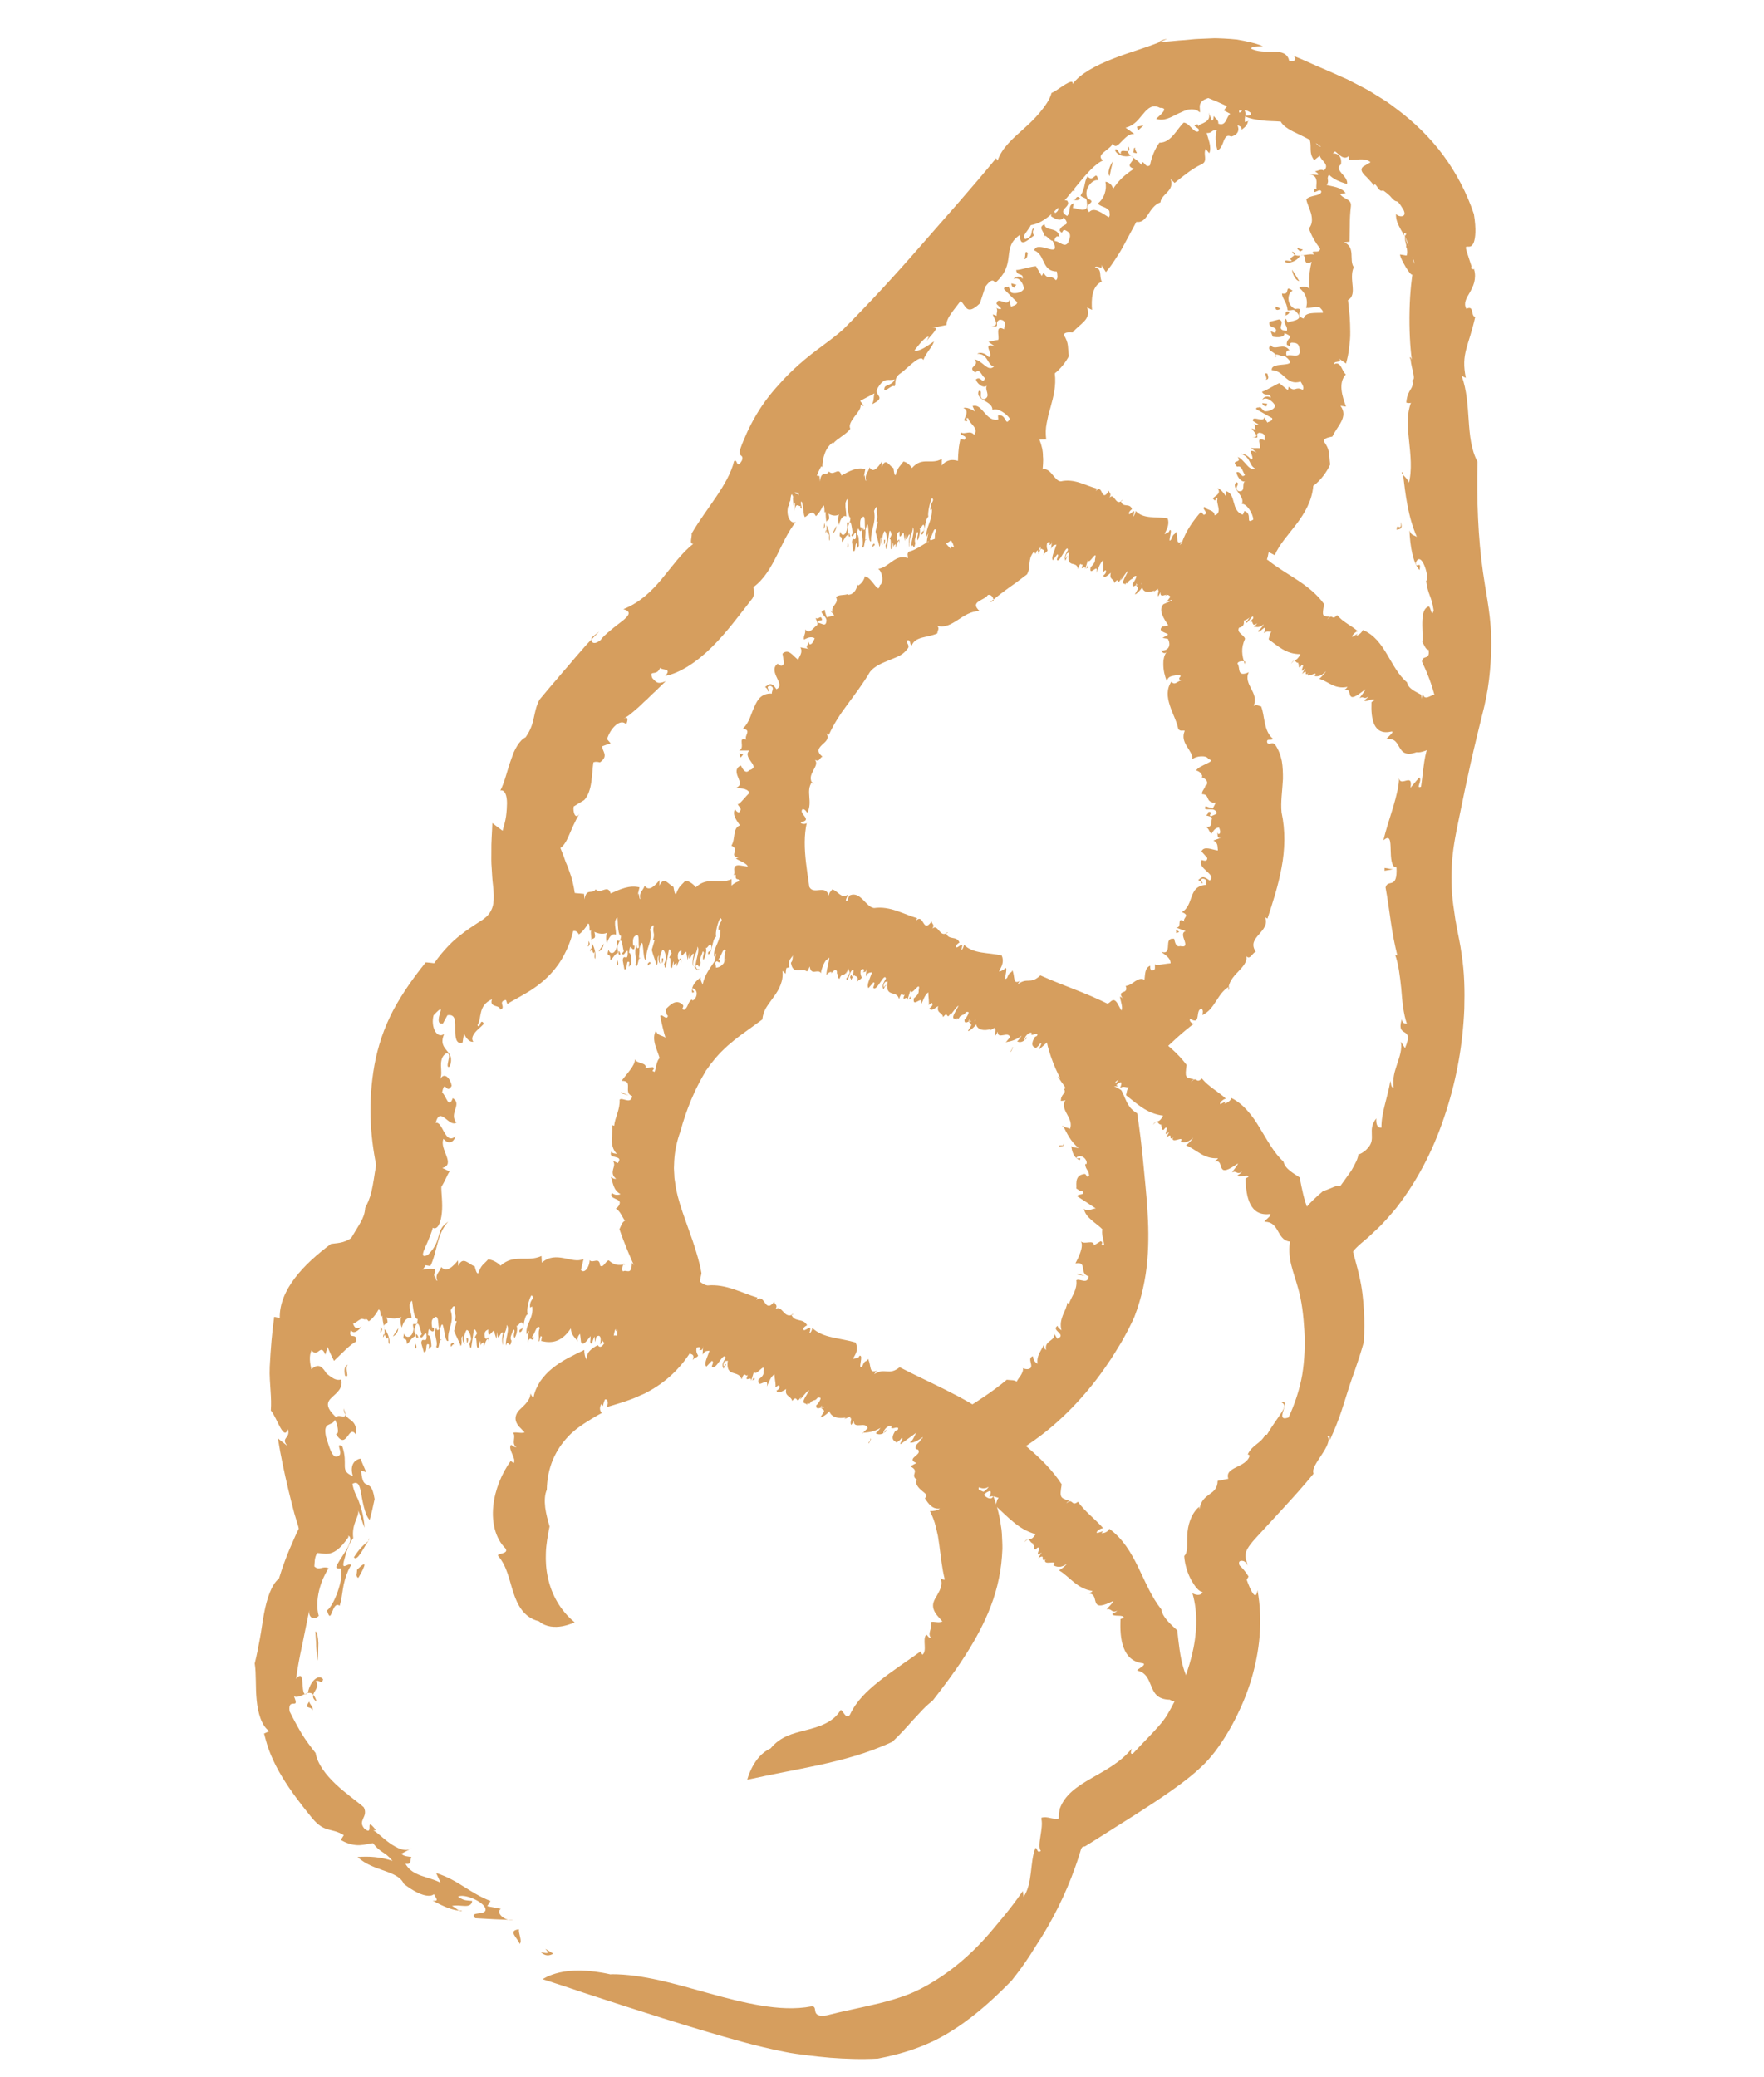 <?xml version="1.0" encoding="UTF-8"?>
<svg id="_圖層_1" data-name="圖層 1" xmlns="http://www.w3.org/2000/svg" viewBox="0 0 320.31 377.01">
  <defs>
    <style>
      .cls-1 {
        fill: #d69e5e;
        stroke-width: 0px;
      }
    </style>
  </defs>
  <g>
    <path class="cls-1" d="m98.19,354.37c3.27.97-1.21-1.88,2.27.31-.64.37-1.42.54-2.27-.31Z"/>
    <path class="cls-1" d="m111,358.41c5.75-.01,11.66,1.79,17.82,3.49,3.07.85,6.19,1.67,9.32,2.19,3.12.52,6.27.72,9.21.16,1.38-.13-.42,2.11,2.75,1.63,2.89-.75,6.14-1.36,9.53-2.18,1.69-.42,3.42-.91,5.12-1.56,1.7-.64,3.34-1.52,4.96-2.52,3.23-1.99,6.25-4.55,8.89-7.43.66-.72,1.31-1.45,1.92-2.2.61-.74,1.22-1.47,1.82-2.19,1.21-1.47,2.35-2.99,3.39-4.5.05.35.1.7.14,1.05.81-1.16,1.12-2.75,1.31-4.34.2-1.6.3-3.2.85-4.54.39.09.26,1.06.97.56-.21-.25-.28-.66-.25-1.17.01-.25.03-.53.08-.82.04-.26.08-.54.12-.82.16-1.03.34-2.13.16-2.95-.05-.17.05-.2.03-.29,1.2-.27,1.89.39,3.11.17,0-.55.07-1.14.18-1.76,1.84-5.18,9.08-5.97,13.07-10.93-.05.43-.4.98.18.94,1-1.09,2.06-2.18,3.14-3.31,1.07-1.14,2.2-2.3,3.07-3.67,1.96-3.3,3.56-6.98,4.51-10.81.95-3.81,1.17-7.85.12-11.36.54.29,1.48.56,1.87-.2-.74-.15-1.37-.97-2.03-2.11-.65-1.14-1.22-2.8-1.33-4.45.73-.73.47-2.02.56-3.77.06-1.72.65-3.9,2.14-5.16l.07.45c.22-1.58,1.1-2.21,1.84-2.75.76-.55,1.42-1.02,1.46-2.41l1.94-.39c-.74-2.21,3.28-1.95,3.89-4.22l-.36-.23c.9-1.79,2.34-1.9,3.18-3.53h.29c2.11-3.61,4.1-5.22,2.67-5.87.91-.32.57.6.32,1.5-.28.87-.46,1.74.95,1.22,1.16-2.49,2.01-5.1,2.48-7.74.43-2.66.54-5.36.39-8.05-.17-2.69-.45-5.39-1.21-7.91-.36-1.31-.82-2.55-1.19-4.05-.37-1.49-.44-3.06-.15-4.57.35-1.82,1.15-3.54,2.26-5.02,1.07-1.46,2.39-2.66,3.67-3.74.84-.27,1.43-.55,1.93-.75.5-.19.89-.29,1.24-.21.44-.58,1.2-1.7,1.98-2.77.66-1.16,1.3-2.29,1.27-3.07-.22.42,1.16-.33,1.63-.93.95-.95.84-1.84.82-2.66-.02-.83-.09-1.69.81-2.82-.07,1.18.24,1.76.94,1.67-.05-2.72,1.18-5.64,1.61-8.48.16.5.08,1.2.6,1.24-.08-.84-.08-1.62.07-2.32.13-.71.38-1.37.58-2.03.43-1.31.91-2.58.66-4.01l.75,1.17c.91-2.12.48-2.52-.04-2.84-.51-.32-1.09-.55-.55-2.39.19.93.59.64.94.84-.65-1.86-.85-4.15-1.03-6.43-.24-2.27-.5-4.5-1.12-6.14.17.18.4.08.4.08-.47-1.85-.85-3.84-1.15-5.9-.31-2.06-.57-4.18-.98-6.39.43-1.6,2.18.47,1.99-3.62-.94.03-1.03-1.75-1.06-3.26-.04-1.5-.07-2.76-1.31-1.67.41-1.82,1.17-4.08,1.78-6.09.6-2.05,1.07-3.97,1.04-5.19.32,1.7,2.6-1.14,2.08,1.74l1.6-1.88c.66.49-.77,2.14.32,1.69.26-1.44.56-5.74,1.18-6.92-.45-2.87-1.79-5.91-.85-10.14.17,2.15,2.28-.59,2.22.84-.58-2.32-1.39-4.43-2.37-6.47.04-1.36,1.53-.15,1.18-2.19-.5.07-.73-.81-1.13-1.39.11-.25.03-1.61,0-3-.01-1.39.07-2.91.94-3.35.63-.72.68,2.28,1.12.61-.36-2.66-1.02-2.69-1.37-5.4l.24-.08c.05-1.81-1.27-5.24-2.11-3.19.05,1.28,1.04-.58.69,1.34-1.19-1.17-1.74-4.41-1.84-7.18.33.94.81.8,1.34,1.16-1.6-3.64-2.07-7.62-2.55-11.73-.86-.08,1.52,1.55,1.06,2.15,1.35-5.21-1.36-10.88.58-15.14.13.72-1.25.33-1,.29.21-2.51,1.47-2.34,1.07-3.99.75-.13-.14-2.06-.29-3.76-.49-.89.38-.42.39,1.05-.26-1.18-.56-4.14-.6-7.47-.02-1.66.02-3.41.12-5,.05-.79.12-1.54.18-2.18.08-.65.15-1.26.22-1.82-.25.07-.73-.64-1.23-1.44-.46-.82-.96-1.71-1.01-2.23l1.19.2c.27-.55.03-1.42-.13-2.2-.2-.77-.34-1.45.11-1.68-1.02-.87-.02,1.08.71,3.13.74,2.04,1.29,4.12.58,2.57.44-.48-.19-1.53-.72-2.35-.57-.81-1.01-1.43-.18-1.28-.28-1.06-.87-2-1.41-2.9-.49-.93-.96-1.79-.87-2.94.07.59,2.15.99,1.37-.63-1.63-2.7-.84-.6-2.46-2.54l-.6-.53-.65-.48c-.49.28-.84-.27-1.12-.7-.28-.43-.54-.67-.66.12.24-.42-.58-1.13-1.23-1.85-.73-.66-1.31-1.35-.58-1.92l1.31-.76c-1.05-.92-2.71-.32-3.88-.46-.05-.21-.14-.67.05-.81-.73.81-1.36.37-2.08-.25-.69-.65-1.63-1.33-2.73-.94-.98-1.06-2.65-1.71-4.1-2.48-1.67-.76-3.11-1.51-3.56-2.44-1.24-.11-2.3-.06-3.4-.22-1.08-.14-2.15-.26-3.26-.82.51-.08,1.17.03,1.43-.4-1.35-1.06-1.88-.52-3.3-.39.38-.31-2.84-1.75-4.65-2.45-2.19.69-1.34,1.88-1.52,2.62-.49-.5-1.11-.62-1.78-.56-.67.03-1.36.43-2.06.72-1.39.68-2.66,1.5-4.1.99.28-.26.9-.77,1.24-1.22.35-.4.4-.79-.54-.77-1.29-.7-2.18.03-3,1.04-.43.47-.83,1.04-1.33,1.51-.51.45-1.1.86-1.92,1.05.55.38,1.08.76,1.6,1.16-.43-.07-.86.1-1.26.37-.39.29-.75.67-1.08,1-.64.68-1.14,1.19-1.6.36-.21.58-1.02,1.05-1.6,1.56-.29.25-.52.5-.58.75-.04.24.07.48.43.75-1.02.44-2.1,1.47-3.2,2.72-1.09,1.23-2.16,2.61-3.23,3.89-2.14,2.57-4.28,4.78-6.68,5.13-.33.84-1.95,2.26-.97,2.53,1.68-.43.75-1.97,1.61-1.93-.46.62-.2,1.06-.06,1.28-1.52,1.15-2.57,2.16-2.54-.13-3.54,2.41-.47,5.18-4.49,8.72-.39-.67-.87-.55-1.8.69l-1,3.05c-2.48,2.38-2.52.34-3.5-.44-1.08,1.5-2.65,3.11-2.56,4.36l-2.69.53c1.95-.38-.52,1.62-.94,2.44l.4-.83c-.61-.13-1.9,1.61-2.59,2.47.72.39,2.53-.92,3.54-1.63-.29,1.07-1.44,2.03-1.93,3.38-.53-1.17-2.84,1.49-4.08,2.37-1.47.94-.77,2.1-1.18,2.4-.45-.44-2.21,1.69-1.76.17.31-.51,1.42-.37,1.8-1.42-1.17.37-1.78-.55-3.04,1.52-.46.77,0,1.17.21,1.55.22.38.13.77-1.26,1.43.42-.74.21-1.21.44-1.96l-2.6,1.35.65.91c-.46.03-.34-.21-.56-.21.1.7-.56,1.43-1.13,2.18-.56.76-1.08,1.53-.75,2.19-.71,1.02-2.33,1.73-3.13,2.68l.05-.25c-.71.45-1.2,1.14-1.52,1.96-.32.8-.48,1.78-.48,2.59l-.18-.18c-.51.8-1.43,2.96-1.44,4.37-1.93,1.82-4.1-1.24-4.18,1.84-1.18,2.22-.14,4.45.98,3.91-1.44,1.8-2.41,4.03-3.48,6.16-.54,1.06-1.09,2.1-1.74,3.04-.65.95-1.48,1.91-2.47,2.63-.02.85.48.62-.16,2.02-2.31,2.94-4.62,6.13-7.36,8.84-2.7,2.7-5.8,4.74-8.49,5.27,1.28-1.47-.55-.98-.94-1.48-.65,1.69-2.06.19-1.41,1.88.74.71.85,1.18,2.43.56-.59.57-1.25,1.21-1.94,1.88-.68.59-1.35,1.35-2.06,1.94-.67.68-1.36,1.28-1.98,1.79-.61.53-1.18.94-1.67,1.15.98-.43.73.32.5,1.08-1.07-1.2-2.91.69-3.5,2.67l.66.77c-.52.15-1.03.33-1.53.52-.11.83,1.3,1.74-.43,2.93-.38-.1-.77-.18-1.18,0-.32,2.17-.15,5.2-1.67,6.84-.63.37-1.26.76-1.91,1.17-.18.93.32,2.59,1.1,1.22-1.87,3.15-2.12,5.34-3.51,6.32.19.51.42,1.01.6,1.51.18.51.34,1.02.56,1.49.21.49.37.96.55,1.47.2.52.43,1.31.62,2.17.19.86.34,1.84.42,2.88.08,1.06.08,2.12-.07,3.45-.27,2.54-1.14,5.04-2.48,7.27-1.47,2.46-3.7,4.47-6.06,5.88-1.82,1.09-2.82,1.58-3.78,2.18l-.25-.72c-1.63.28.17,1.43-1.06,1.74.02-.92-2.04-.27-1.47-1.87-1.29.57-1.76,1.43-1.98,2.28-.23.85-.22,1.71-.67,2.44.54.84.46-1.41,1.14-.34.03.22-.71.73-1.32,1.37-.6.64-1.04,1.4-.55,1.96-.8.14-1.43-.83-1.69-1.46-.13.55-.19,1.11-.28,1.64-1.18.32-1.34-.93-1.33-2.35,0-1.39.15-2.9-1.41-2.64-.28.5-.56.99-.81,1.49-1.07.24-.83-.94-.56-1.78.25-.83.41-1.36-1.15.3-.27,1.02-.14,2.15.26,2.86.39.71,1.01,1.01,1.67.53-.73,1.64-.06,2.36.5,3.06.57.7,1.06,1.3.51,2.85-.55.32-.4-.35-.26-1.05.15-.69.31-1.42-.37-1.36-.85.52-.98,1.41-.97,2.27.03.88.18,1.73-.17,2.45.45-.79.95-.73,1.35-.36.4.37.7,1.03.75,1.58-.49.83-.78.5-1.02.26-.23-.23-.45-.41-.7.94.75.55,1.16,3.11,1.94,1.01.9.59.69,1.24.46,2.01-.25.75-.52,1.63.19,2.44-1.38.92-2.96-3.15-3.77.07,1.29-.48,1.66,4.13,3.61,2.41-.39,1.28-1.4,1.44-2.19.46-.81,1.88,2.34,4.64-.21,5.29l1.32.65c-.43.59-.73,1.57-1.49,2.78-.04,1.04.28,2.95.09,4.73-.17,1.76-.77,3.18-1.66,2.7-.04.44-.69,2.07-1.26,3.32-.55,1.24-.94,2.24.38,1.61,1.5-1.47,1.77-2.75,2.03-3.65.24-.93.48-1.56,1.68-2.4-1.11,1.18-1.57,2.53-1.96,3.97-.39,1.42-.69,2.9-1.3,4.1l-.86-.15c-.36.68-1.19,1.66-2.02,2.52-.83.87-1.57,1.6-1.68,2.19.63-1.01-.18-1.04-1.12-.63l-.42,1.66c-.86.69-1.2.82-1.45.79-.27-.02-.42-.24-.63-.43-.39-.4-.77-.82-1.46-.12.09-.29.21-.52.33-.8.12-.28.22-.54.44-.84-.16.2-.48.14-.88.19-.4.03-.88.14-1.17.64.36,1.06.77,2.52,1.17,3.26-.34,1.14-1.27-.45-1.1,1.16-.05-.67-.05-1.31-.03-1.99-.05-.21-.54-.31-1.19-.18-.64.14-1.43.58-1.94,1.39-.19.6-.16,1.53.1,2.09.27.59.73.78,1.43.18-.42.73-1.58,1.62-1.95.61-.58,2.1,1.13.26,1,2.16-.96.35-2.73,2.26-4.06,3.51-.42-.8-.81-1.65-1.15-2.52-.16.46-.29.93-.43,1.4-.87-2.25-1.32.67-2.49-.78-.52.98-.29,2.39-.04,3.42,1.47-1.32,2.11-.17,2.79.82.72.5,1.56,1.38,2.62,1.03.19.7.02,1.36-.34,1.88-.36.51-.88.95-1.32,1.35-.87.82-1.37,1.68.76,3.66.42-.86,2.48.97,1.34-1.65.27,2.76,2.51,1.4,2.28,4.85-1.39-2.26-1.66,3.07-3.67-.19.76.09.15-2.08-.16-2.57-.6,1.31-2.23.18-1.65,3.06.56,1.71,1.12,4.13,2.17,3.54,1.22-.34-.7-2.67.79-1.8,1.17,3.42-.58,4.41,1.92,5.41-.65-2.2.51-3.02,1.37-3.16l1.07,2.48-.93-.33c.15,2.14.59,2.37,1.07,2.57.24.1.49.2.72.52.12.16.23.38.33.69.05.15.1.33.15.53.05.26.11.55.17.88-.27,1.36-.57,2.62-.89,3.78-.46-.44-.78-1.29-1.05-2.33-.06-.26-.12-.53-.19-.81-.05-.24-.1-.49-.15-.74-.06-.32-.11-.66-.17-.97-.22-1.27-.51-2.3-1.57-1.7.23,1.32.69,2.14,1.07,2.95.51,1.39.98,2.9,1.13,5.02-.41-.96-.74-2.23-1.15-3.13.18,1.2-1.23,2.39-.91,5.01-.6.82-1.1,1.86-1.47,3.38-.46,1.46-.39,1.77-.09,1.71.29-.05.81-.45,1.19-.23-.11.2-.21.4-.32.6l-.15.29-.07.14-.03.08c-.08.2-.16.4-.23.58-.15.38-.24.71-.34,1.03-.18.64-.29,1.19-.37,1.71-.17,1.03-.24,1.9-.58,3-1.47-1.05-1.45,3.84-2.3.84.65-.43,1.4-1.87,1.94-3.41.54-1.55.9-3.19.54-4.2-.58.07-.79-.03-.79-.26,0-.11.05-.26.14-.43.13-.23.34-.57.54-.9.85-1.34,2.16-3.15,1.82-4.04-.07-.16-.21-.27-.33-.35.04.12.04.23.02.3-2.67,3.93-4.2,2.91-5.65,2.87-.55.81-.46,1.85-.53,2.44.93.88,1.44-.19,2.59.33-1.93,3-2.43,6.53-1.79,8.64-.9.92-1.98.28-1.7-1.11-.43,2.12-.88,4.31-1.32,6.47-.46,2.11-.85,4.14-1.09,6.08,1.04-1.21,1.1-.12,1.17,1.01.07,1.15.2,2.34.98,1.49.35-1.98,1.89-3.48,2.74-2.44-.16,1.11-.87-.06-1.31.4.54.74.1,1.29-.22,1.87-.34.58-.56,1.2.37,1.8-.49-1.56-1.07-1.73-1.79-1.5-.72.22-1.5.85-2.32.57.55,1.31.29,1.29-.1,1.31-.39.01-.9.03-.7,1.4.65,1.31,1.4,2.7,2.17,4.01.76,1.24,1.65,2.41,2.55,3.55.32,1.94,1.84,3.94,3.61,5.61,1.77,1.69,3.8,3.06,5.14,4.24.89,1.82-1.25,2.34.14,3.91,1.88,1.47-.18-2.57,2.07.23l-.49.07c.54.16,1.68,1.38,3.04,2.33,1.35.96,2.9,1.65,4.02.87l-1.97,1.02c.48.51,1.25.49,1.84.6-.31.54.08,1.45-1.09,1.21,1.25,2.34,4.22,2.3,6.39,3.46l-.82-1.77c4.09,1.3,6.05,3.61,9.88,5.08l-.6.94,2.47.48c-1.01.71.73,2.3,2.28,2.03-2.3-.07-4.61-.18-6.93-.33-1.29-1.39,2.34-.33,1.83-1.81-.42-1.26-3.91-2.73-4.96-2.09,1.23.79,1.41.62,2.59.77-.28,1.6-2.22.52-3.68.91.71.31,1.46,1.24,1.84.88-1.69-.04-3.11-.65-5.35-1.85,1.8.3-.35-1.28.44-1.36-.83,1.08-3.17.27-5.67-1.68-1.09-2.5-5.57-2.22-8.4-4.87,2.06-.17,4.22-.02,6.35.7-1.5-1.81-2.12-1.35-3.56-3.22-.73.09-1.5.33-2.44.37-.92.03-2.08-.18-3.4-.95l.55-.87c-2.36-1.44-3.42-.33-5.74-3.08-1.94-2.39-3.88-4.88-5.46-7.5-.79-1.31-1.49-2.65-2.05-4.01-.58-1.37-.92-2.69-1.23-3.86l.93-.43c-1.38-1-2.04-3.25-2.27-5.61-.25-2.38-.05-4.84-.36-6.68.39-1.52.68-3.09.96-4.61.27-1.39.44-2.93.72-4.37.54-2.87,1.36-5.34,2.73-6.45.57-1.87,1.22-3.68,1.96-5.42.31-.72.62-1.43.93-2.13.23-.52.46-1.02.7-1.49-.06-.46-.27-.94-.39-1.4l-.42-1.4c-.38-1.44-.75-2.89-1.1-4.37-.7-2.95-1.35-5.97-1.88-9.22l1.79,1.42c-1.44-1.61.59-1.35.02-3.1-.76,2.29-2-2.18-3.09-3.39.08-1.12.04-2.29-.05-3.57-.04-.67-.09-1.34-.13-2.02-.05-.7-.05-1.56-.02-2.35.17-3.31.43-6.41.81-9.05l1.01.19c-.06-2.51,1.03-4.99,2.75-7.25,1.72-2.27,4.04-4.31,6.55-6.19.81-.15,2.3-.07,3.67-1.07.87-1.47,1.36-2.21,1.75-2.92.37-.7.71-1.37.8-2.58.37-.67.8-1.56,1.13-2.93.17-.68.3-1.46.44-2.3.13-.83.26-1.76.42-2.51-1.13-5.59-1.49-11.53-.32-18.15.29-1.64.74-3.33,1.29-5.01.57-1.69,1.29-3.36,2.15-5,1.71-3.17,3.73-5.98,5.88-8.65.51.04,1.02.09,1.53.16.81-1.17,1.72-2.28,2.78-3.35.26-.27.54-.53.83-.8l.48-.42.52-.42c.61-.5,1.24-.95,1.86-1.38.61-.42,1.21-.81,1.73-1.14l.68-.45c.18-.12.2-.15.31-.24.36-.27.67-.61.92-.98.31-.51.55-1.05.63-1.68.12-.86.1-1.91-.08-3.48-.05-.39-.1-.92-.13-1.42-.03-.51-.06-1.01-.09-1.51-.09-1.01-.07-1.96-.06-2.9-.04-1.9.14-3.61.18-5.28.59.47,1.24.95,1.86,1.4.24-.85.5-1.72.62-2.58.12-.87.17-1.72.18-2.43-.01-1.45-.4-2.5-1.21-2.28.81-1.57,1.25-3.7,1.93-5.57.16-.47.33-.93.5-1.36.19-.42.4-.82.62-1.18.44-.72.95-1.28,1.55-1.58.98-1.43,1.25-2.47,1.47-3.48.24-1,.36-2,1.02-3.31,1.15-1.35,2.06-2.5,2.96-3.5.43-.51.83-.99,1.23-1.46.4-.46.79-.91,1.18-1.36.75-.91,1.53-1.8,2.4-2.79.83-1.01,1.88-2.04,3.09-3.28-.47.34-.9.71-1.35,1.07-.25.85.31,1.51,1.62.46.34-.54,1.06-1.14,1.79-1.76.73-.63,1.58-1.24,2.18-1.72,1.2-.97,1.69-1.71.14-2.11,2.91-1.16,5.05-3.16,6.96-5.46.94-1.16,1.89-2.32,2.79-3.44.92-1.1,1.86-2.11,2.96-2.96-.8.02-.21-1.15-.3-1.89,2.68-4.58,6.69-8.88,7.7-13.12.7-.59.35,1.72,1.44-.15.38-1.25-.75-.44-.34-1.99.36-1.02.77-2.01,1.23-3.02.46-1,.99-2.05,1.68-3.22.68-1.16,1.52-2.39,2.35-3.44.82-1.04,1.67-1.99,2.56-2.95,1.78-1.91,3.93-3.78,5.91-5.27,1.98-1.5,3.66-2.67,5.06-3.96,4.7-4.72,9.29-9.7,13.97-15.08,4.65-5.32,9.44-10.67,13.73-15.92l.27.43c.77-2.34,2.83-4.06,4.8-5.84.99-.89,1.95-1.8,2.86-2.89.46-.55.9-1.13,1.3-1.75.42-.65.64-1.15.83-1.8.63-.26,1.63-1.02,2.45-1.53.84-.5,1.48-.77,1.38-.1,1.35-1.84,4.17-3.37,7.35-4.6,3.19-1.27,6.7-2.15,9.79-3.58-.61.07-.94.23-1.58.58,1.7-.05,3.28-.3,4.86-.38.79-.05,1.57-.18,2.35-.2l2.34-.1c.79-.06,1.56,0,2.35.03.78.04,1.58.09,2.38.18.78.13,1.57.29,2.37.48.8.19,1.6.41,2.36.75-.69,0-1.93-.06-2.22.4,1.18.62,2.68.57,4.1.57,1.43-.02,2.6.32,2.86,1.63,1.34.45,1.37-.77.5-1l1.24.52.62.26.53.24c.71.31,1.43.63,2.14.95l1.08.46c.35.15.72.3,1.16.5.83.37,1.66.74,2.49,1.11.84.34,1.66.79,2.49,1.22.82.44,1.67.84,2.48,1.33l2.43,1.51c.83.48,1.58,1.12,2.37,1.68,3.12,2.33,6.05,5.15,8.46,8.41,2.41,3.26,4.3,6.91,5.56,10.67.46,2.83.26,4.31,0,5.08-.29.77-.68.84-.98.83-.3,0-.52-.1-.47.3.06.4.39,1.29,1.03,3.3-.39.71.94.41.46.57.24.74.19,1.65.01,2.33-.19.71-.51,1.3-.81,1.84-.62,1.06-1.17,1.93-.61,2.95,1.49-.74.74,1.36,1.61,1.46-1.24,5.56-2.6,6.6-1.71,11.07l-.75-.37c1.91,5.27.54,11.24,2.88,15.6-.16,7.08.09,13.73,1,20.1.23,1.61.51,3.24.81,5.09.29,1.84.59,4.03.66,6.29.07,2.24-.02,4.44-.21,6.48-.09,1.03-.22,2.08-.39,3.19-.18,1.12-.41,2.24-.64,3.26l-1.29,5.24c-.4,1.63-.77,3.26-1.15,4.9-.74,3.29-1.43,6.62-2.11,9.98-.76,3.62-1.21,6.05-1.35,8.84-.15,2.78-.02,5.39.41,8.09.13,1.06.31,2.15.55,3.38l.4,2.03c.14.72.3,1.61.41,2.46.55,3.49.58,6.76.5,10-.27,6.44-1.37,12.6-3.31,18.63-1.92,6.02-4.73,11.96-9.07,17.55-1.17,1.38-2.31,2.75-3.73,4.04-.66.63-1.44,1.36-1.94,1.76-.5.42-.84.71-1.12.97-.28.25-.47.46-.64.63-.06.08-.15.16-.18.22-.02,0-.01.02-.03.02-.04.03-.06.07-.1.11-.02.05-.07.11-.07.18-.02-.02,0,.07.04.2l.11.42.29,1.07c.22.8.47,1.73.69,2.72l.16.74.17.87c.11.64.17,1.1.24,1.62.12.99.2,1.95.26,2.92.11,1.93.1,3.86-.02,5.83-1.16,4.14-2.1,6.27-2.82,8.63-.79,2.37-1.4,4.96-3.34,9.14-.09-.47.12-1.02-.44-.63.59.59-.19,2.02-1.07,3.34-.87,1.34-1.81,2.59-1.44,3.39-1.92,2.35-3.8,4.41-5.6,6.37-1.7,1.85-3.4,3.68-5.09,5.53-.65.73-1.04,1.27-1.28,1.68-.23.41-.31.66-.36.9-.01.11-.04.25-.04.37,0,.11,0,.18,0,.25.02.15.05.4.4,1.62-.31-.74-.72-.88-1.08-.9-.34.03-.66.11-.4.84.48.45,1.05,1.06,1.64,2.02l-.34.6c.7,1.91,1.68,4.06,1.96,1.87,1.04,5.74.34,11.15-1.04,15.94-.71,2.4-1.62,4.67-2.7,6.86-.54,1.1-1.12,2.17-1.77,3.24-.65,1.09-1.31,2.07-2.18,3.25-.74.97-1.71,2.05-2.38,2.67-.74.71-1.39,1.27-2.03,1.79-1.26,1.03-2.43,1.88-3.56,2.68-2.26,1.59-4.42,2.99-6.58,4.37-2.14,1.35-4.28,2.7-6.41,4.05l-1.59,1c-.47.29-1.29.82-1.14.68-.12.02-.27.04-.4.09l-.21.29v.02s-.01-.03-.04.08l-.14.46-.29.93c-.2.63-.41,1.27-.64,1.89-.88,2.51-1.94,4.96-3.12,7.34-.59,1.19-1.23,2.36-1.88,3.51l-1.02,1.71-1,1.56-.93,1.48c-.36.56-.73,1.12-1.12,1.68-.77,1.12-1.6,2.23-2.47,3.32-2.73,2.78-6.2,6.12-10.46,8.86-.54.34-1.06.67-1.63,1-.57.33-1.21.67-1.83.98-1.25.61-2.5,1.12-3.7,1.55-2.4.85-4.63,1.38-6.67,1.77-3.06.16-5.93.05-8.69-.16-1.37-.13-2.73-.25-4.06-.43-1.23-.15-2.91-.36-4.21-.64-5.42-1.07-10.14-2.49-14.96-3.91-4.78-1.43-9.51-2.93-14.33-4.48-2.41-.79-4.85-1.58-7.3-2.38-2.51-.85-4.87-1.64-7.32-2.41,0,0,1.01-.74,3.04-1.21,2.02-.48,5.14-.61,9.32.34Z"/>
    <path class="cls-1" d="m94.36,352.91c-.33-1.05-2.29-2.42-.13-2.65-.11.8.65,2.09.13,2.65Z"/>
    <path class="cls-1" d="m55.79,309.86c-.25-.03.23-.77.35-.94.15.62.9,1.07.57,1.62-.17-.6-.54-.44-.92-.68Z"/>
    <path class="cls-1" d="m57.28,296.16c.33.17.48,1.05.53,2.15-.01.55-.02,1.16-.04,1.75-.02.52-.04,1.01-.08,1.43-.12-.8-.21-1.62-.27-2.5l-.02-.79-.05-.68-.08-1.34Z"/>
    <path class="cls-1" d="m64.83,284.99c.87-.89,1.35-1.18,1.35-.89,0,.15-.11.44-.32.89-.11.22-.24.48-.4.77-.11.2-.24.43-.38.68-.2-.04-.28-.2-.33-.39-.05-.06,0-.28.03-.48.03-.2.06-.4.06-.58Z"/>
    <path class="cls-1" d="m64.26,282.73c.94-1.54,1.82-2.31,2.7-3.03.05-.14.08-.27.11-.4-.12,0-.12.14-.13.4-.77.92-2.02,3.9-2.67,3.03Z"/>
    <path class="cls-1" d="m62.65,249.78h0c-.02-.36-.39-1.73.54-2.04-.6.37.08,2.04-.18,2.08-.05,0-.16,0-.35-.04Z"/>
    <path class="cls-1" d="m65.39,239.31c.23-.25.41-.3.47-.73.64-.26.66.52.46.99l-.93-.26Z"/>
    <polygon class="cls-1" points="207.64 22.77 206.61 23.72 206.44 23 207.64 22.77"/>
    <path class="cls-1" d="m254.37,94.75c.52,1.67-.64,1.2-.74,1.48-.13-1.53.92.53.74-1.48Z"/>
    <polygon class="cls-1" points="251.41 158.08 251.42 157.57 252.9 157.82 251.41 158.08"/>
  </g>
  <g>
    <path class="cls-1" d="m139.46,87.58c-.45.39.42,1.24-.25.6,0-.59.04-1.05.25-.6Z"/>
    <path class="cls-1" d="m257.17,136.58c-3.9,1.31-2.39-2.78-5.36-2.41-.25-.04,1.57-1.38.89-1.37-3.3.8-3.79-2.25-3.66-5.33l.5-.33c.02-.58-1.69.48-1.79,0,.27-.28.48-.31.79-.76-.9.77-.92-.13-1.65.38.2-.45.86-1.11,1.06-1.63l-1.1.81c-2.67,1.88-1.01-1.25-2.79-.65.24-.2.47-.32.62-.59-2.38.48-3.44-.98-5.12-1.46.36-.32.97-.94,1.24-1.4-.98,1.02-1.59.98-2.09.91.8-1.24-1.41.55-1.27-.38l.24-.22c-1.25.94.14-1.02-1.25.2l.55-1.03c-1.42,1.49.26-1.16-.63-.55l-.26.34c-.53.21,0-.69-.42-.58l.13-.2c-.83.04-.4-1.08-1.38.19.62-1.14.83-.09,1.72-1.76-2.63.01-4.1-1.49-5.78-2.69.19-.66.18-.9.49-1.42-.36.14-.81-.21-1.43.34.07.02.36-.74.32-.87.04-.71-1.35,1.2-1.27.38.38-.26.72-.65,1.02-1.17-1,.82-1.27.39-1.85.49.21-.19.38-.26.65-.68-1.18.91-.52-.71-1.36-.2l.64-.68c.09-1.29-1.24,1.5-1.33.64.27-.17.44-.5.66-.79-1.37,1.11-1.74.17-2.49.38.1-.09.23-.3.23-.3-.59-.12-.8-.88-1.71-.59.03-.47,1.27-1.87.58-1.9-.97,1.58-1.26.1-2.07,2.08-.26-.52-.59-1.52-1.2-1.16.56-.49.96-2.07,1.41-1.99l.3-1.13c.43-.63.15.39.56-.48-.22-.05-1.14.26-1.15-.1-.93.77-2.31,2.41-2.97,2.3.62-.48.88-1.85,1.22-2.03l-2.55,2.64c-.22-.03.69-1.29.19-1.02-.23.44-.49.63-.77.93.03-.22-.98-.02-.16-1.66.27-.67.49-.17.6-.85-.35-.17-.67.36-1.02.2l.11-.22c-.09-.36-1.03.31-1.28,1.33.12.14.47-.99.44-.4-.67.84-1.2.88-1.54.73.26-.2.47-.63.77-1.06-1.14,1.02-1.83,1.17-2.61,1.43-.41.76.93-1.3.79-.85-.09-1.41-2.12.81-1.85-1.04.16-.09-.51,1.12-.41.9-.26-.25.32-1.37-.1-1.05.31-.67-.37.08-.68.18-.35.43.11-.35.33-.33-.58.42-2.25.85-2.46-.45-.2.44-1.19,1.42-1.33,1.3l.55-1.01c.15-.68-.57-.15-.18-1.05-.93,1.1,1.81-.46.89.29.29-.92-1.42,1.35-.65-.01-.34-.11-1.19.91-1.04-.2,0,.21.93-1.31.64-1.36-.54-.03-.36.43-.89.61l-.43.32c-.48,1-.34-.32-.69.89.33-.86-.88.21-.08-1.45l.66-1.3c-.24,0-.95,1.25-1.37,1.77.03-.14.1-.43.2-.64-.94,2.02-.4-.37-1.32,1.1-.1-.89-1.01-.52-.66-1.88-.58.48-1.18,1.09-1.36.51.15-.16.28-.18.48-.61.02-.7-.26-.18-.61.07.17-.29.04-1.39.08-2.23-.57.48-.91,1.64-1.22,2.31.53-2.16-1.42.95-1.04-1.05.22-.24.86-.81.8-1.44.51-2.16-1.19,1.28-1.28.11l-.54,1.74c.2-1.13-1.07.72-.36-1-.39.55-.34-.78-.92.91-.25-1.71-2.19.16-1.59-3.01-.21.24-.39-.15-.64.73-.14,1,.5-.58.34.09-.12.01-.3.47-.4.69-.1-.47-.26-.66.47-1.97-.19-1.24-1.56,2.65-2.02,1.76.27-.68.31-.97.07-.93l-.79,1.06c-.35-.43.28-1.67.66-2.86-.31.12-.59-.04-.99.81l.19-1.59c-.14,1.15-.43.65-.64.91l.21-.26c.12-.51-.27-.29-.45-.19-.2.75-.01,1.13.07,1.39-.29.48-.44.3-.8.86.43-1.15-.13-.95-.28-1.13-.14-.32-.57.97-.62.91.18-.61-.32-.21.11-1.01.13-.17-.01.64.28.15,0-.5.34-1.55-.2-.87-.4.51-.65,2.32-.85,1.45.2-.26.36-.72.58-1.11l-.22-.73-.34,1.06c.03-.29.09-.37.11-.52-.46,1.09-.72.16-1.18,1.4-.23.05-.21-.86-.37-1.04l.06-.08c-.05-.7-.49-.38-.89.29l.08-.23c-.1-.12-.46-.04-.79.55-.1-.9,1-4.08.27-2.83-.35-.06-1.05,1.83-1.11,2.55-.4-.88-1.52.7-1.65-1.11-.19.42-.21.7-.44.92-.77-.65-2.1.86-2.33-1.43.36-.4.25-1.08.38-1.71-.42.93-.04-1.06-.48.59-.19.99-.31,1.46-.15,1.91-.64.42-1.43.26-1.54-.72.05.49-.12.77-.29,1.04.35-1.56,0-1.88-.4-1.39l-.23.95v-1.03c-.17.29-.51,1.98-.63,1.01.05-.37.11-.75.11-1.04-.46.73-1.12,1.99-1.31,1.12l-.02-1.45c-.17.13-.55.93-.38,1.38-.42-.95-.77-1.12-.75-2.37-1.47,2.82-2.86,2.72-3.97,2.36l.13-.72c-.22-.72-.32,1.25-.47.72.19-.68-.04-1.53.31-2.35-.35-.82-.73,1.19-1.05,1.48-.16.95.3-.58.1.62-.09.34-.51-.82-.75.62-.04-.58.17-1.63.3-2.21l-.35.67c-.14-1.73,1.11-2.92,1.01-5.04l-.28.2c-.07-1.54.89-1.62.3-2.22-.37.68-.84,2.74-.67,3.41-.62.33-.65,3.41-1.24,3.23-.07-.87.51-.15.52-1.36-.16-1.19-.65.59-.86.16.23.57-.17,2.01-.37,2.26-.24-.71.34-1.35-.08-1.54-.16.83-.61,1.41-.33,2.03-.34,1.88-.4-.57-.77.88-.02-1.35.74-3.04.32-3.75-.05,1.3-.75,1.69-.67,3.62-.15-.39-.08-1.4.13-2.18-.2-.82-.85,2.29-.72-.26l-.2,1.31c-.05-.43-.14-.76-.22-1.49-.24-.04-.89,1.72-.73-.26-.09.2-.62.07-.51,1.46.27.86.46-.98.5.9-.12-1.53-.49.16-.71.65l.02-.77c-.13.29-.38.1-.51.93.11-.43.1-.96.03-1.15l-.19,1.16c-.49.56.02-2.06-.45-1.75l.4-.89c-.09.19-.18-.91-.42-.56-.16,1.02-.37,2.36-.49,3.16-.28.45-.05-1.21-.35-.13l.39-1.27c.07-.35-.13-1.78-.47-1.77-.24.36-.65,1.88-.33,2.49-.17,0-.38-.66-.21-1.43-.4.35,0,1.15-.36,1.8-.1-.72-.49-1.74-.71-2.79l.42-1.78-.24-.02c.36-1.42-.12-1.1.11-2.6-.16-.24-.38.27-.55.65.39,2.43-.64,3.29-.56,5.5-.64.58-.26-5.39-1.01-1.95.1.58-.25,2.25.16,1.62-.39-.25-.31,2.21-.75,1.29.36-.9-.34-2.24.19-3.55-.05.73.27.56.35.35-.15-.85.08-2.22-.34-2.22-.26.21-.61.25-.57,1.4,0,1.26.39-.13.21,1.15-.5.44-.57-1.49-.79.75.31-.17.38,1.13.36,2l-.36.52.08-.84c-.57-.61-.18,1.52-.73,1.29l-.26-1.66c.13-1.43.81.64.72-1.69-.37-.1-.49,1.08-.83.48.08-.2.18-.26.26-.47-.13-.08-.27-3.16-.79-1.35-.27.71-.07.83-.07,1.7-.59.27-.75,1.16-1.12,1.3.05-1.7-.67-.16-.28-1.9.21.99,1.05.89,1.25-.74-.23-2.01.47.28.59-1.76-.48-.04-.47-2.03-.56-3.32-.14-.09-.27.46-.35.66-.04,1.23.13,1.2.15,2.46-.54-.33-1.06.36-1.33,1.55-.19-.6-.16-1.82.05-1.94-.64.38-1.33.23-1.95-.12.46,1.98-.66.49-.33,2.14.34.44.66,1.85.52,2.75-.2-.12-.03-.87-.12-1.3-.21,1.1-.46-1.74-.65,0,.55-.67.01-2.44.06-4.01-.39.9-.03-1.11-.45-1.09-.39.89-.88,1.6-1.33,1.96-.68-1.45-1.5.07-2.02.16-.33-.77-.27-2.55-.6-2.83-.35.06.41,1.88-.18,1.12l.02-.35c-.12.42-1.07-1.11-1.01,1.43v-1.92c-.11-.16-.17.28-.23.49-.06-.62-.22-1.18-.1-1.6-.45-1.29-.68.27-1.03.36l.33,1.1c-.52.95-1.04-.13-1.58.32l-.1-1.11-.28.7c-.03-1.08-.43-1.73-.52-.81l.63-2.8c.33.63-.14,1.36.14,2.43.24.93.75.58.73-.49-.22-.1-.21.14-.33.56-.23-1.53.1-1.5.16-2.54-.11.07-.31-.38-.29.11.14-.77.36-.91.72-.98-.19.62.23.94.17,1.39-.1-1.36.22-1.81.71-1.47.46,1.54.77-1.08,1.35-.69-.11,1.39-.29,2.51-.56,3.09.38.66.36-.07.74.6.08-1.03.07-2.62.46-3.27l.1,1.01c.35-.54.25-2.04.78-1.79.9.43,1.78.39,2.45.49l.07,1.01c.27-2.19,1.18-.86,1.64-1.83.87.95,1.81-1.03,2.28.72,1.47-.8,2.79-1.56,4.33-1.16l-.28,1.47c.29-1.08.16.85.43.64-.29-1.19.4-1.53.62-2.42.66,1.17,1.57-.05,2.24-1.07l-.02,1.01c.7-1.88,1.38-.16,2.12.19.06.42.15,1.38.38,1.28.52-1.62.73-1.48,1.42-2.46.45.03,1.15.5,1.56,1.17,1.89-2.14,3.49-.52,5.42-1.66l-.02,1.2c2.05-2.33,3.84.3,5.49-.76l-.47,1.99c.34.7,1.12-.35,1.25-1.79.35.69,1.32-.77,1.31.93.4.45.74-.82,1.19-1.01.79.95,1.17.84,2.13.65l-.19-.17c-.19.42-.37,1.27-.18,1.44.44-.49,1.09.78,1.27-1.66.64,1.58,2.51-.6,2.99,1.47.08-.67.35-.73.55-1.14.84.19,1.37,1.72,2.31.81.04.36-.5,1.03-.19,1.19.26-.19.23-.83.58-1.13,1.68-.83,2.33,2,3.59,2.06,2.5-.57,4.49.79,6.55,1.31l-.19.45c1.32-1.51.89,2.36,2.4-.07,0,.5.52.44.07,1.27,1-1.03,1.01,1.71,2.38.47-.05-.07-.13,0-.29.17.35,1.31,1.58.21,2.01,1.44-.16.16-.37.24-.58.68-.06.98,1.53-1.6.78.64.18.05.59-1.03.45-1.02,1.37,1.58,3.8,1.01,5.82,1.38.68,1.87-1.62,3.61.13,2.5-.12.45.45-.78.25-.34.67-.4-.55,2.66.25,1.68.53-1.35.53-.64.93-1.42.35,1.22-.08,2.46,1.01,1.78l-.39.66c1.68-1.57,1.96-.11,3.71-2,4.12,1.64,8.51,2.61,12.35,4.74,3.36,2.72,7.5,4.26,10.18,7.97-.42,2.22-.34,2.21,1.05,2.26-.24.23-.34.24-.47.52,1.06-1.25.71.36,1.78-.79,1.05,1.27,2.5,1.84,3.76,2.93-.31-.04-1.28.9-.98,1.02l.93-.58-.26.38c.32-.05,1.02-.51,1.2-1.05,2.06.83,3.31,2.59,4.41,4.43,1.11,1.84,2.06,3.78,3.63,5.08.2,1.16,1.6,1.7,2.56,2.24.56,3.78,1.03,6.95,4.2,8.33,0,0-3.51,2.42-5.05,2.11Z"/>
    <path class="cls-1" d="m140.04,87.35c.2.8.59,1.21.44,2.33-.12-.76-.4-1.6-.44-2.33Z"/>
    <path class="cls-1" d="m149.65,95.04c0-.24.14.33.17.46-.1.07-.17.76-.28.34.1-.07.07-.45.11-.8Z"/>
    <path class="cls-1" d="m151.88,95.46c-.02.73-.47,1.32-.74,1.42l.74-1.42Z"/>
    <path class="cls-1" d="m153.96,98.44c.18.61.13.95-.1.94-.02-.39.06-.58.1-.94Z"/>
    <path class="cls-1" d="m154.09,96.77c.17-.02.25.41.34.83,0-.62-.39.4-.34-.83Z"/>
    <path class="cls-1" d="m158.44,98.95c.11-.05.35-.65.42.16-.09-.57-.54.91-.42-.16Z"/>
    <path class="cls-1" d="m160.51,97.93c.06.05.08.19.17-.01.1.34-.05.87-.16.93v-.92Z"/>
    <polygon class="cls-1" points="197.57 103.01 197.23 103.26 197.52 102.6 197.57 103.01"/>
    <path class="cls-1" d="m212.77,110.01c.42-.3-.19.68-.2.79-.22-.03.49-.76.2-.79Z"/>
    <polygon class="cls-1" points="222.5 111.47 222.43 111.45 223.24 110.2 222.5 111.47"/>
  </g>
  <g>
    <path class="cls-1" d="m94.72,163.49c-.56.39.46,1.24-.33.61.02-.59.08-1.05.33-.61Z"/>
    <path class="cls-1" d="m235.62,225.31c-4.16.89-2.76-3.48-5.98-3.5-.28-.08,1.63-1.31.89-1.4-3.57.41-4.3-3.08-4.36-6.46l.53-.29c-.02-.64-1.83.29-1.98-.26.28-.27.51-.27.82-.72-.94.73-1.02-.28-1.8.18.2-.47.88-1.1,1.07-1.65l-1.16.74c-2.84,1.68-1.2-1.53-3.13-1.12.25-.19.5-.28.65-.56-2.61.18-3.89-1.58-5.81-2.34.38-.3,1.02-.89,1.29-1.36-1.03.98-1.71.84-2.27.7.8-1.24-1.54.39-1.45-.6l.25-.21c-1.34.85.08-1.09-1.39.04l.54-1.05c-1.5,1.42.21-1.22-.75-.68l-.27.33c-.59.15-.05-.75-.52-.7l.13-.2c-.93-.07-.53-1.22-1.54.01.62-1.15.94.02,1.82-1.67-2.97-.36-4.74-2.18-6.73-3.7.16-.68.14-.94.45-1.46-.4.11-.94-.33-1.61.18.09.03.36-.75.3-.89,0-.76-1.45,1.11-1.42.24.41-.22.78-.6,1.08-1.12-1.09.75-1.42.24-2.07.27.22-.17.41-.23.69-.65-1.28.82-.65-.83-1.57-.38l.69-.65c.01-1.37-1.31,1.44-1.48.51.3-.14.46-.47.71-.76-1.49,1.01-1.99-.03-2.82.08.1-.08.24-.3.24-.3-.68-.21-.98-1.03-2.01-.84,0-.49,1.33-1.83.54-1.95-1.01,1.56-1.44-.04-2.24,1.95-.33-.6-.77-1.71-1.46-1.39.62-.45.97-2.07,1.49-1.93l.27-1.15c.46-.61.2.43.61-.44-.26-.08-1.3.14-1.34-.24-1.02.71-2.51,2.27-3.28,2.07.69-.42.9-1.85,1.27-1.99l-2.76,2.47c-.26-.05.71-1.28.14-1.05-.24.43-.53.61-.83.89.03-.23-1.14-.13-.31-1.76.27-.68.56-.12.64-.82-.42-.22-.75.3-1.17.09l.12-.22c-.13-.39-1.18.21-1.4,1.25.16.16.48-.99.49-.37-.72.81-1.33.79-1.74.57.28-.18.51-.61.82-1.03-1.26.94-2.06,1.02-2.95,1.2-.43.75.99-1.26.86-.8-.2-1.49-2.43.61-2.24-1.3.18-.08-.53,1.12-.42.9-.32-.3.28-1.4-.18-1.12.32-.67-.42.04-.78.11-.38.41.1-.35.36-.31-.66.37-2.59.64-2.92-.74-.21.44-1.32,1.35-1.48,1.21l.59-.99c.13-.7-.68-.22-.28-1.12-1.03,1.04,2.1-.29,1.07.4.28-.93-1.58,1.25-.77-.08-.4-.15-1.34.82-1.23-.32.02.22,1.01-1.27.66-1.35-.64-.09-.4.41-1.01.54l-.48.29c-.5.99-.42-.37-.76.85.33-.87-1.03.13-.19-1.51l.7-1.28c-.29-.01-1.05,1.2-1.51,1.7.03-.14.09-.43.2-.64-.98,2-.49-.43-1.49,1-.18-.93-1.23-.64-.9-2.02-.66.45-1.34,1.03-1.58.4.17-.15.32-.16.54-.59-.01-.72-.32-.21-.72,0,.19-.28-.04-1.43-.04-2.3-.65.44-.99,1.6-1.31,2.26.5-2.18-1.63.85-1.31-1.17.25-.23.98-.76.87-1.41.48-2.17-1.34,1.2-1.51,0l-.54,1.75c.17-1.15-1.23.64-.48-1.06-.43.53-.46-.83-1.04.85-.4-1.76-2.6-.04-2.07-3.23-.24.23-.48-.18-.72.7-.12,1.01.56-.55.41.12-.14,0-.34.45-.44.68-.15-.49-.34-.7.45-1.98-.29-1.28-1.72,2.59-2.31,1.63.28-.68.32-.96.03-.94l-.88,1.03c-.44-.46.24-1.68.64-2.87-.37.1-.71-.08-1.14.76l.15-1.61c-.1,1.16-.48.63-.72.87l.24-.24c.11-.52-.33-.33-.55-.24-.2.74.04,1.16.16,1.44-.32.47-.51.27-.91.81.45-1.14-.2-.98-.4-1.18-.19-.34-.64.95-.7.88.19-.61-.4-.24.08-1.02.15-.16.02.65.34.17-.03-.51.33-1.55-.28-.9-.46.49-.66,2.32-.95,1.42.23-.25.4-.7.64-1.09l-.3-.76-.35,1.05c.02-.29.09-.37.11-.52-.5,1.07-.86.11-1.35,1.34-.28.03-.29-.89-.49-1.09l.07-.08c-.1-.72-.61-.42-1.06.23l.08-.23c-.13-.13-.55-.07-.93.5-.16-.92,1.02-4.08.19-2.86-.42-.08-1.19,1.79-1.21,2.52-.53-.93-1.81.61-2.04-1.23-.22.41-.22.7-.5.9-.95-.7-2.55.75-2.92-1.58.42-.38.27-1.08.4-1.7-.48.91-.09-1.08-.56.57-.19.99-.33,1.46-.11,1.93-.76.38-1.73.15-1.9-.83.08.49-.12.77-.32,1.03.38-1.56-.05-1.89-.53-1.41l-.25.95-.03-1.03c-.2.28-.56,1.98-.73.99.06-.37.11-.75.1-1.04-.53.71-1.31,1.93-1.55,1.04l-.07-1.47c-.2.12-.65.92-.42,1.38-.54-.97-.97-1.15-.98-2.4-1.72,2.74-3.43,2.6-4.79,2.19l.14-.72c-.28-.73-.37,1.24-.56.7.22-.67-.08-1.54.34-2.35-.44-.84-.87,1.15-1.26,1.44-.18.95.36-.58.13.62-.1.33-.64-.83-.91.6-.06-.58.18-1.63.33-2.21l-.42.66c-.2-1.74,1.31-2.9,1.15-5.03l-.34.19c-.11-1.55,1.05-1.6.33-2.22-.44.67-.99,2.73-.76,3.4-.75.31-.75,3.4-1.47,3.19-.1-.87.62-.13.62-1.34-.21-1.21-.78.56-1.04.12.28.59-.18,2.01-.43,2.25-.3-.73.4-1.34-.12-1.55-.18.82-.73,1.4-.38,2.02-.39,1.87-.49-.58-.93.86-.04-1.35.87-3.03.35-3.75-.04,1.3-.9,1.68-.78,3.61-.19-.39-.11-1.41.13-2.18-.25-.82-1.01,2.27-.88-.29l-.23,1.3c-.06-.44-.18-.77-.28-1.5-.29-.06-1.08,1.7-.89-.28-.11.2-.76.06-.62,1.45.34.87.55-.97.62.9-.16-1.54-.6.15-.87.64l.02-.77c-.16.29-.47.1-.62.92.14-.43.12-.96.03-1.15l-.23,1.16c-.6.54.01-2.06-.56-1.77l.49-.88c-.11.19-.22-.92-.51-.57-.18,1.06-.45,2.32-.59,3.15-.34.44-.06-1.21-.44-.13l.48-1.26c.08-.35-.16-1.78-.59-1.77-.29.36-.79,1.88-.41,2.48-.21,0-.47-.66-.26-1.43-.49.34,0,1.15-.44,1.79-.13-.72-.6-1.76-.87-2.81l.52-1.76-.29-.03c.45-1.41-.14-1.11.14-2.6-.19-.25-.46.25-.67.64.48,2.45-.79,3.28-.7,5.5-.79.58-.3-5.38-1.24-1.95.12.58-.32,2.25.19,1.63-.48-.26-.39,2.2-.93,1.27.45-.89-.4-2.25.25-3.55-.06.73.33.57.43.36-.18-.85.11-2.22-.4-2.23-.32.2-.74.23-.71,1.38-.01,1.26.47-.12.25,1.15-.62.42-.68-1.5-.98.74.39-.17.46,1.13.43,2l-.45.52.1-.84c-.7-.61-.23,1.52-.91,1.29l-.3-1.66c.18-1.43.99.64.9-1.68-.45-.1-.61,1.08-1.03.48.1-.2.23-.25.32-.46-.16-.08-.3-3.17-.96-1.36-.34.7-.09.83-.1,1.7-.72.26-.93,1.15-1.39,1.29.08-1.7-.82-.15-.32-1.9.25.99,1.28.88,1.54-.73-.26-2.02.57.29.74-1.75-.59-.05-.56-2.04-.65-3.34-.17-.09-.33.45-.43.66-.07,1.22.15,1.21.16,2.47-.66-.34-1.3.36-1.64,1.55-.23-.6-.17-1.82.09-1.94-.78.37-1.62.2-2.38-.13.53,1.98-.82.5-.44,2.14.41.44.78,1.85.59,2.75-.25-.12-.02-.87-.13-1.3-.28,1.1-.54-1.73-.79,0,.68-.67.06-2.44.15-4-.49.9-.01-1.11-.53-1.1-.5.89-1.1,1.58-1.66,1.96-.79-1.44-1.83.06-2.47.16-.39-.77-.27-2.55-.66-2.83-.43.07.45,1.88-.25,1.12l.04-.35c-.16.42-1.27-1.12-1.27,1.43l.05-1.93c-.13-.16-.21.28-.3.49-.05-.62-.24-1.18-.07-1.6-.5-1.29-.83.28-1.25.37l.37,1.1c-.66.95-1.25-.13-1.93.33l-.08-1.11-.36.7c0-1.08-.46-1.73-.6-.81l.86-2.82c.37.62-.22,1.36.08,2.43.26.93.89.58.9-.49-.27-.1-.26.14-.42.56-.23-1.53.17-1.5.27-2.55-.13.07-.37-.38-.35.11.2-.77.46-.91.9-.99-.25.62.25.94.17,1.39-.08-1.36.31-1.81.9-1.48.51,1.54.96-1.08,1.64-.69-.17,1.39-.42,2.51-.76,3.09.45.66.44-.07.88.6.12-1.04.15-2.62.64-3.28l.09,1.01c.44-.55.35-2.05.98-1.8,1.07.45,2.14.38,2.94.49l.07,1.01c.36-2.18,1.44-.85,2.02-1.83,1.03.95,2.2-1,2.74.74,1.78-.78,3.38-1.55,5.24-1.11l-.35,1.47c.36-1.07.19.85.52.65-.34-1.19.5-1.52.76-2.41.79,1.16,1.9-.03,2.7-1.02l-.02,1.01c.85-1.86,1.66-.16,2.56.22.08.43.18,1.39.46,1.3.62-1.6.87-1.46,1.7-2.43.54.03,1.39.52,1.88,1.21,2.26-2.11,4.2-.39,6.49-1.5v1.2c2.41-2.23,4.6.44,6.56-.52l-.52,1.98c.43.71,1.33-.31,1.46-1.75.44.7,1.56-.7,1.59,1.01.49.48.87-.78,1.39-.96.97.98,1.42.89,2.56.76l-.23-.18c-.21.41-.41,1.26-.17,1.44.51-.46,1.32.86,1.47-1.6.8,1.62,2.92-.51,3.57,1.62.07-.67.38-.72.61-1.12,1.02.23,1.69,1.82,2.79.96.07.37-.56,1.01-.18,1.2.31-.17.24-.83.64-1.11,1.96-.73,2.85,2.18,4.36,2.33,2.94-.41,5.36,1.14,7.81,1.84l-.2.45c1.47-1.43,1.17,2.5,2.83.13.02.51.63.5.14,1.31,1.12-.96,1.28,1.86,2.82.69-.06-.08-.15,0-.33.15.49,1.37,1.86.37,2.43,1.68-.18.15-.42.22-.64.65-.01,1.01,1.7-1.51.95.73.22.07.63-1.01.47-1.01,1.69,1.77,4.51,1.41,6.89,2,.9,2.01-1.68,3.59.31,2.61-.11.46.48-.77.27-.32.76-.35-.49,2.71.39,1.78.53-1.35.58-.61.99-1.38.49,1.31.05,2.56,1.29,1.96l-.41.64c1.86-1.47,2.27.1,4.18-1.68,4.86,2.19,9.99,3.68,14.5,6.42,4.01,3.3,8.79,5.47,12.05,9.83-.32,2.33-.23,2.34,1.32,2.58-.25.21-.36.21-.49.5,1.11-1.2.83.48,1.94-.62,1.25,1.52,2.92,2.33,4.39,3.69-.35-.08-1.37.8-1.02.97l.99-.51-.26.38c.35,0,1.11-.41,1.27-.98,1.18.59,2.13,1.41,2.96,2.36.84.94,1.55,2,2.2,3.1,1.34,2.17,2.51,4.44,4.3,6.11.28,1.31,1.85,2.11,2.93,2.85.83,4.27,1.53,7.9,5.04,9.92,0,0-3.66,2.2-5.35,1.63Z"/>
    <path class="cls-1" d="m95.42,163.25c.21.8.67,1.2.46,2.33-.12-.76-.42-1.6-.46-2.33Z"/>
    <path class="cls-1" d="m106.9,170.91c0-.24.16.33.2.46-.13.06-.23.76-.35.33.13-.07.1-.45.15-.8Z"/>
    <path class="cls-1" d="m109.62,171.33c-.03.73-.6,1.32-.93,1.41l.93-1.41Z"/>
    <path class="cls-1" d="m112.13,174.33c.21.62.15.96-.13.93-.02-.39.07-.58.13-.93Z"/>
    <path class="cls-1" d="m112.31,172.67c.21-.01.31.42.41.83,0-.62-.48.39-.41-.83Z"/>
    <path class="cls-1" d="m117.64,174.9c.13-.05.44-.64.52.17-.11-.57-.66.89-.52-.17Z"/>
    <path class="cls-1" d="m120.18,173.93c.08.05.1.19.21-.01.13.34-.06.87-.19.93l-.02-.92Z"/>
    <polygon class="cls-1" points="165.38 181.27 164.99 181.49 165.3 180.84 165.38 181.27"/>
    <path class="cls-1" d="m183.75,190.16c.47-.27-.17.69-.18.8-.25-.06.53-.74.18-.8Z"/>
    <polygon class="cls-1" points="195.13 192.9 195.05 192.87 195.9 191.64 195.13 192.9"/>
  </g>
  <g>
    <path class="cls-1" d="m54.53,234.94c-.61.47.63,1.18-.33.65-.03-.59,0-1.06.33-.65Z"/>
    <path class="cls-1" d="m212.42,308.57c-2.21-.04-2.83-1.14-3.33-2.36-.52-1.21-.89-2.55-2.57-2.92-.29-.15,1.81-1.04,1.04-1.32-3.73-.42-4.27-4.35-4.09-8.05l.58-.2c.03-.71-1.96-.1-2.08-.72.31-.24.56-.18.91-.6-1.04.58-1.06-.53-1.92-.2.24-.46,1-1,1.23-1.55l-1.27.54c-3.09,1.2-1.2-1.91-3.27-1.89.28-.15.55-.2.73-.47-1.37-.2-2.4-.81-3.33-1.55-.92-.73-1.74-1.59-2.75-2.19.42-.25,1.13-.75,1.44-1.2-1.14.84-1.87.56-2.47.3.91-1.17-1.67.12-1.52-.94l.28-.17c-1.47.65.13-1.15-1.5-.22l.62-1.01c-1.66,1.23.27-1.27-.79-.87l-.3.3c-.64.05-.03-.81-.54-.84l.15-.19c-.98-.27-.52-1.42-1.65-.29.7-1.11,1.01.2,2.02-1.44-1.62-.46-2.88-1.25-4.01-2.19-1.14-.93-2.17-1.97-3.23-2.95.19-.7.17-.99.52-1.49-.42.03-1.02-.51-1.76-.08.09.04.4-.73.34-.9,0-.8-1.6.94-1.56.02.45-.17.85-.51,1.19-1-1.2.61-1.56.03-2.27-.05.24-.15.45-.17.77-.57-1.41.66-.68-1.01-1.7-.67l.76-.58c.01-1.44-1.45,1.31-1.63.31.33-.11.51-.43.78-.69-1.64.83-2.19-.33-3.11-.35.11-.07.26-.28.26-.28-.74-.33-1.05-1.27-2.2-1.2,0-.52,1.46-1.72.58-1.96-1.1,1.49-1.6-.25-2.47,1.72-.38-.67-.87-1.9-1.61-1.68.67-.38,1.06-2.04,1.63-1.81l.3-1.18c.5-.57.22.49.67-.37-.28-.13-1.43-.04-1.48-.44-1.12.61-2.76,2.05-3.62,1.74.76-.35.97-1.82,1.39-1.91l-3.04,2.22c-.29-.1.77-1.25.15-1.09-.26.42-.58.56-.91.82.03-.25-1.27-.28-.37-1.87.29-.67.62-.06.7-.78-.47-.28-.83.22-1.31-.05l.12-.21c-.16-.43-1.31.08-1.53,1.14.18.19.52-.97.54-.33-.79.75-1.47.66-1.93.39.31-.15.55-.57.89-.97-1.38.81-2.26.79-3.26.89-.47.73,1.08-1.19.94-.74-.26-1.56-2.7.37-2.54-1.59.2-.06-.56,1.1-.45.89-.37-.35.29-1.42-.23-1.19.35-.66-.47,0-.87.03-.42.38.1-.35.4-.28-.73.32-2.88.41-3.29-1.06-.22.44-1.43,1.25-1.61,1.1l.63-.96c.13-.71-.77-.29-.35-1.17-1.12.97,2.35-.1,1.21.52.3-.94-1.73,1.14-.86-.16-.46-.19-1.48.73-1.4-.44.04.23,1.09-1.22.7-1.33-.72-.15-.43.39-1.11.47l-.53.25c-.53.98-.49-.42-.82.81.34-.86-1.15.03-.26-1.58l.74-1.26c-.32-.04-1.14,1.15-1.63,1.63.03-.14.08-.44.2-.64-1.03,1.97-.57-.48-1.65.91-.23-.97-1.41-.76-1.09-2.15-.73.4-1.47.96-1.77.29.19-.14.35-.14.58-.56-.05-.74-.37-.24-.81-.04.2-.27-.1-1.47-.14-2.36-.72.41-1.04,1.57-1.38,2.23.47-2.2-1.81.76-1.53-1.29.27-.22,1.08-.72.92-1.38.44-2.19-1.46,1.15-1.71-.1l-.53,1.75c.14-1.17-1.36.57-.59-1.12-.46.51-.56-.87-1.14.81-.54-1.82-2.95-.19-2.51-3.41-.26.22-.55-.21-.79.68-.08,1.02.61-.53.48.14-.16,0-.36.45-.46.67-.2-.51-.43-.72.4-1.99-.4-1.31-1.82,2.55-2.54,1.55.29-.68.31-.97-.02-.96l-.95,1.01c-.53-.49.18-1.7.57-2.89-.41.09-.81-.11-1.26.72l.08-1.63c-.05,1.18-.52.62-.77.86l.26-.24c.1-.52-.4-.35-.65-.26-.19.75.12,1.17.27,1.46-.34.46-.57.25-1,.8.45-1.14-.29-1-.52-1.21-.23-.35-.67.94-.75.87.18-.61-.47-.26.03-1.03.17-.16.06.66.4.19-.06-.51.28-1.56-.38-.93-.5.48-.62,2.33-1,1.41.25-.24.42-.7.67-1.08l-.39-.78-.34,1.06c0-.29.08-.37.09-.52-.5,1.07-.97.09-1.47,1.32-.32.03-.39-.91-.63-1.12l.08-.08c-.16-.73-.72-.44-1.2.21l.08-.23c-.16-.13-.64-.08-1.04.49-.25-.94.92-4.11.04-2.89-.49-.09-1.25,1.79-1.24,2.53-.67-.95-2.04.59-2.44-1.28-.22.41-.21.7-.52.9-1.16-.7-2.9.74-3.46-1.62.46-.38.24-1.08.36-1.71-.5.91-.17-1.09-.61.56-.16.99-.29,1.47-.02,1.94-.85.36-1.98.16-2.23-.83.13.5-.09.77-.31,1.04.34-1.57-.18-1.9-.69-1.42l-.23.96-.1-1.04c-.22.28-.52,1.99-.78.99.04-.38.08-.76.05-1.05-.57.72-1.38,1.94-1.72,1.06l-.17-1.46c-.23.13-.69.93-.4,1.39-.68-.96-1.19-1.14-1.28-2.4-1.81,2.76-3.79,2.67-5.38,2.29l.12-.72c-.37-.73-.35,1.25-.6.71.21-.68-.19-1.54.24-2.36-.56-.83-.92,1.17-1.36,1.48-.14.95.38-.59.19.62-.1.34-.8-.81-1.01.63-.11-.58.1-1.64.23-2.22l-.44.67c-.34-1.73,1.32-2.95,1-5.07l-.38.2c-.23-1.54,1.11-1.64.23-2.23-.46.68-.96,2.76-.66,3.43-.85.34-.64,3.43-1.49,3.25-.18-.87.7-.15.62-1.36-.33-1.2-.87.59-1.2.16.37.58-.07,2.02-.34,2.27-.39-.72.37-1.35-.24-1.55-.15.83-.75,1.42-.3,2.04-.33,1.88-.61-.56-1.02.9-.14-1.34.8-3.07.15-3.76.04,1.3-.93,1.72-.66,3.65-.24-.38-.23-1.4,0-2.18-.35-.81-1.02,2.31-1.04-.25l-.18,1.31c-.1-.43-.26-.76-.43-1.48-.34-.04-1.13,1.74-1.05-.25-.11.2-.88.11-.61,1.49.45.85.57-1.01.78.87-.29-1.53-.69.19-.96.69l-.03-.77c-.17.3-.54.13-.65.96.13-.44.08-.97-.05-1.15l-.19,1.17c-.66.58-.13-2.06-.77-1.73l.5-.9c-.11.19-.32-.9-.63-.54-.13,1.07-.36,2.35-.47,3.18-.36.46-.16-1.21-.51-.12l.47-1.28c.07-.35-.31-1.77-.8-1.75-.31.38-.78,1.93-.29,2.5-.24.02-.58-.62-.4-1.41-.55.38.08,1.15-.39,1.82-.2-.71-.81-1.71-1.2-2.74l.47-1.8h-.34c.41-1.45-.24-1.1-.02-2.62-.24-.24-.51.29-.73.68.73,2.41-.68,3.32-.42,5.53-.87.61-.74-5.35-1.57-1.86.18.57-.2,2.27.34,1.61-.57-.22-.29,2.23-.98,1.34.45-.93-.62-2.22.03-3.56-.02.73.42.54.52.32-.27-.83-.04-2.22-.63-2.2-.35.23-.84.29-.72,1.44.08,1.26.54-.16.37,1.13-.68.47-.9-1.45-1.07.8.44-.19.61,1.1.64,1.97l-.48.55.05-.84c-.85-.57-.16,1.52-.95,1.35l-.47-1.63c.1-1.44,1.19.55.92-1.75-.53-.07-.63,1.13-1.15.56.1-.21.24-.27.34-.49-.19-.07-.58-3.13-1.21-1.28-.34.73-.04.84,0,1.7-.81.32-.99,1.22-1.51,1.4-.03-1.71-.96-.07-.51-1.86.36.96,1.54.79,1.73-.85-.45-1.99.68.24.73-1.81-.69,0-.79-1.98-1-3.27-.2-.08-.35.48-.45.69,0,1.23.26,1.19.37,2.45-.79-.28-1.47.45-1.78,1.68-.3-.58-.33-1.8-.04-1.95-.88.45-1.86.37-2.76.09.76,1.92-.91.57-.35,2.18.51.39,1.04,1.77.89,2.68-.29-.1-.08-.87-.25-1.28-.24,1.12-.75-1.67-.91.08.74-.74-.11-2.44-.13-4.01-.5.95-.1-1.11-.69-1.04-.5.94-1.15,1.7-1.77,2.12-1.02-1.36-2.11.27-2.83.43-.5-.73-.51-2.52-.98-2.75-.49.12.66,1.83-.2,1.15l.02-.36c-.15.44-1.55-.96-1.35,1.58l-.09-1.93c-.17-.15-.22.31-.3.52-.11-.61-.37-1.15-.21-1.59-.68-1.23-.93.36-1.42.51l.52,1.06c-.69,1.03-1.45.03-2.2.57l-.19-1.1-.36.74c-.09-1.08-.67-1.67-.75-.73l.76-2.92c.48.58-.14,1.39.29,2.42.37.9,1.07.47,1-.6-.32-.07-.29.18-.44.61-.38-1.5.08-1.52.11-2.58-.14.09-.45-.33-.4.15.17-.8.46-.97.96-1.1-.24.65.36.9.3,1.36-.2-1.34.22-1.85.92-1.58.71,1.47,1.03-1.19,1.84-.89-.09,1.41-.29,2.56-.64,3.18.57.61.5-.12,1.06.49.06-1.05-.03-2.64.49-3.34l.18,1c.47-.59.25-2.08,1-1.9,1.27.31,2.5.16,3.44.18l.15,1c.26-2.21,1.6-1.01,2.19-2.02,1.27.86,2.48-1.21,3.23.48,2.01-.92,3.8-1.82,5.99-1.52l-.3,1.49c.34-1.1.28.84.65.6-.48-1.16.46-1.55.71-2.47,1,1.11,2.2-.15,3.05-1.2l.05,1.01c.85-1.93,1.91-.26,2.99.07.12.42.31,1.38.63,1.27.6-1.63.91-1.51,1.8-2.52.63,0,1.65.47,2.26,1.13,2.48-2.23,4.84-.56,7.43-1.76l.07,1.21c1.31-1.14,2.67-1.06,3.96-.83,1.29.23,2.5.68,3.62.17l-.48,1.99c.54.71,1.52-.33,1.58-1.78.55.69,1.76-.74,1.9.99.59.48.95-.79,1.55-.96,1.18,1,1.7.88,3.01.76l-.28-.19c-.22.41-.39,1.26-.11,1.45.56-.46,1.57.89,1.59-1.59,1.02,1.66,3.33-.49,4.19,1.67.04-.67.39-.72.63-1.13,1.17.24,2.05,1.87,3.25,1.01.1.37-.58,1.01-.13,1.21.34-.17.23-.84.66-1.11,2.2-.7,3.42,2.27,5.15,2.48,3.35-.32,6.22,1.38,9.06,2.21l-.2.44c1.6-1.38,1.47,2.62,3.24.3.05.52.75.55.23,1.35,1.24-.91,1.55,1.99,3.26.9-.08-.08-.17-.02-.37.13.63,1.44,2.14.52,2.85,1.9-.2.14-.47.19-.7.62.03,1.04,1.87-1.42,1.11.82.25.09.67-.99.49-1,1,.98,2.29,1.45,3.68,1.75,1.39.32,2.85.53,4.22.93,1.09,2.17-1.76,3.53.43,2.74-.11.46.51-.75.3-.31.84-.28-.46,2.76.5,1.88.55-1.35.63-.57,1.07-1.33.59,1.41.14,2.65,1.52,2.16l-.44.62c2.03-1.29,2.55.37,4.64-1.26,5.52,2.85,11.24,5.16,16.29,8.72,4.45,4.12,9.67,7.26,13.13,12.53-.4,2.43-.3,2.46,1.39,3-.28.18-.4.16-.54.45,1.24-1.08.86.7,2.1-.28,1.33,1.86,3.08,3.08,4.62,4.84-.38-.16-1.5.58-1.14.84l1.09-.34-.29.35c.38.06,1.21-.22,1.4-.79,2.46,1.77,3.98,4.35,5.27,7.01,1.31,2.66,2.4,5.39,4.19,7.63.22,1.49,1.78,2.76,2.89,3.81.54,4.88.93,9.03,4.36,12.15,0,0-4.01,1.5-5.7.45Z"/>
    <path class="cls-1" d="m55.32,234.62c.31.77.87,1.12.71,2.27-.2-.75-.61-1.54-.71-2.27Z"/>
    <path class="cls-1" d="m69.14,240.96c-.01-.24.21.31.27.44-.14.08-.2.78-.37.37.14-.08.08-.46.11-.81Z"/>
    <path class="cls-1" d="m72.31,241.13c.02.73-.59,1.37-.97,1.49l.97-1.49Z"/>
    <path class="cls-1" d="m75.43,243.89c.29.6.24.94-.09.94-.05-.39.04-.59.09-.94Z"/>
    <path class="cls-1" d="m75.52,242.22c.24-.03.39.39.53.8-.05-.62-.53.43-.53-.8Z"/>
    <path class="cls-1" d="m81.84,244.05c.15-.06.46-.67.61.14-.17-.56-.7.94-.61-.14Z"/>
    <path class="cls-1" d="m84.7,242.9c.09.05.13.18.24-.02.17.34,0,.87-.15.94l-.09-.92Z"/>
    <polygon class="cls-1" points="137.04 250.4 136.61 250.6 136.93 249.96 137.04 250.4"/>
    <path class="cls-1" d="m157.96,261.23c.51-.22-.18.7-.19.82-.28-.09.57-.7.19-.82Z"/>
    <polygon class="cls-1" points="170.61 265.61 170.52 265.57 171.45 264.4 170.61 265.61"/>
  </g>
  <g>
    <path class="cls-1" d="m232.12,19.37c.94-.89-1.2-.81.45-.89.12.6.12,1.11-.45.89Z"/>
    <path class="cls-1" d="m97.81,294.32c-2.68-.67-3.83-2.89-4.59-5.19-.77-2.33-1.12-4.72-2.78-6.68-.27-.49,2.06-.3,1.34-1.34-1.84-1.83-2.52-4.72-2.21-7.69.29-2.97,1.56-5.98,3.17-8.2l.53.41c.28-.42.02-1-.24-1.61-.25-.6-.57-1.27-.26-1.71.38.1.44.46,1.02.39-1.04-.57,0-1.89-.63-2.58.59-.21,1.44.17,2.1-.08-.34-.34-.68-.7-1.02-1.06-.58-.7-.69-1.27-.6-1.79.1-.51.38-.97.81-1.35.4-.4.85-.77,1.19-1.23.36-.44.65-.92.69-1.63.17.29.22.61.57.67.15-1.03.63-1.93,1.17-2.85.61-.85,1.34-1.69,2.22-2.38,1.73-1.43,3.85-2.39,5.81-3.35-.03.51.09,1.38.48,1.82-.23-1.42.96-2.13,1.96-2.69.42.64.85.18,1.2-.36.38-.53.66-1.16,1.36-.98l.07.32c.03-.81.36-.75.73-.71.36.05.71.02.37-.89.39.23.8.44,1.22.65-.58-.91-.2-.87.37-.8.58.1,1.25.08,1.06-.51l-.38-.25c0-.38.23-.51.49-.62.26-.11.55-.23.56-.57h0s.25.06.25.06c0-.4.1-.71.21-.96.06-.13.12-.24.18-.35.04-.11.07-.21.1-.3.1-.37.02-.6-.8-.8,1.42-.16.32,1.53,2.36,1.35l-.07-1.08c-.01-.35-.14-.7-.19-1.04-.09-.68-.36-1.33-.53-1.96-.46-1.26-.93-2.35-1.49-3.56-1.11-2.45-2.23-5.03-3.13-7.69.4-.81.46-1.24,1.01-1.55-.44-.43-.87-1.87-1.74-2.2.07.17.72-.53.75-.83.4-1.07-1.98-.75-1.4-2,.48.39,1.01.45,1.58.22-1.35-.73-1.35-2.03-1.75-3.14.28.16.45.43.95.35-.73-.56-.68-1.14-.56-1.68.14-.54.39-1.04-.04-1.6l.9.44c1.21-1.61-1.91-.61-1.16-2.07.26.39.64.29,1,.39-.78-.75-.93-1.71-.94-2.65.04-.93.18-1.85.09-2.6.1.11.35.15.35.15.16-1.56,1.09-2.94.99-4.76.61-.43,2.03.95,2.29-.62-.87-.32-.79-1.02-.77-1.64.02-.61,0-1.14-1.16-1.14.86-1.19,2.5-2.81,2.43-3.93.31.89,2.29.56,1.88,1.61.46-.06.92-.12,1.38-.16.59.48-.64.6.32.85.19-.5.39-2.23.91-2.47-.4-1.45-1.62-3.47-.65-5.06.03,1.11,1.87.94,1.77,1.57-.42-1.34-.74-2.73-1.03-4.18.36-.5,1.14.93,1.41-.02-.38-.32-.32-.8-.4-1.27.27-.03,1.61-2.07,2.97-.83.65.39-.47.92.43,1,.8-.69.47-1.19,1.3-1.88l.16.18c.72-.18,1.25-1.85.04-2.22-.45.25.79.79-.12.79-.21-1.17.69-2.15,1.59-2.76-.15.45.16.83.32,1.35.4-1.99,1.5-3.19,2.3-4.45-.46-.74.44,1.61,0,1.34,1.11,0,1.67-.9,2.03-1.65.18-.37.27-.64.45-.84.2-.18.47-.26.98-.19.01.23-1.03-.7-.83-.56.42-.31,1.45.37,1.27-.21.33.17.36.04.27-.2-.09-.24-.28-.56-.31-.77-.42-.37.38.04.31.39-.12-.31-.28-.88-.38-1.47-.09-.41-.18-.82-.17-1.21,0-.26.04-.7.12-1.04.08-.36.19-.7.36-1-.49.03-1.77-1.3-1.71-1.78l1.14.21c.69-.42-.07-1.59.91-1.66-1.37-1.04,1.11,3.93.06,2.54.96-.34-1.78-1.94-.23-1.62-.02-.96-1.29-1.9-.21-2.8-.19.26,1.57.8,1.5.03-.18-1.36-.54-.4-.9-1.5l-.45-.7c-1.11-.07.17-1.21-1.08-.73.92-.15-.52-1.99,1.32-1.81l1.45.22c-.1-.59-1.51-.99-2.15-1.47.14-.07.43-.22.67-.19-2.22-.14.21-1.4-1.49-2.14.8-1.22.15-3.15,1.55-3.69-.65-.97-1.42-1.87-.91-2.95.2.23.26.53.73.6.68-.66.1-.85-.24-1.5.33.15,1.35-1.33,2.18-2.06-.62-.99-1.83-.73-2.56-.87,1.12-.4.81-1.09.49-1.88-.33-.77-.63-1.7.47-2.21.24.43.83,1.69,1.52.87,1.16-.35.83-.85.38-1.49-.44-.63-1.06-1.43-.35-2.09h-1.88c1.27-.45-.41-2.62,1.34-1.98-.25-.35.02-.78.13-1.15.12-.37.11-.68-.77-.87,1.18-1.03,1.46-2.64,2.1-3.97.3-.67.63-1.31,1.13-1.74.51-.43,1.16-.68,2.04-.63-.09-.46.61-1.09-.27-1.4-1.15.04.21,1.09-.49.96.11-.31-.28-.62-.47-.77.75-.51,1.15-.97,2.06.42.9-.46.51-1.2.09-2.07-.4-.85-.83-1.86.13-2.57.54.5.87.53,1.16-.07l-.28-1.76c1.12-.98,1.83.38,2.83,1.11.29-.71.91-1.37.41-2.24.59.09,1.19.22,1.78.33-1.29-.25-.17-.95-.16-1.41v.47c.48.25.8-.61.98-1.03-.64-.46-1.45,0-1.94.22-.15-.65.34-1.03.22-1.84.78.95,1.49-.3,1.99-.64.66-.31-.22-1.32-.05-1.44.46.44.89-.71,1.12.3-.03.31-.82-.07-.7.6.66.02,1.39.85,1.5-.38.09-.92-1.81-1.63-.27-1.99-.06.47.22.86.33,1.37l1.35-.38-.71-.86c.31.09.29.24.45.3-.51-1.14,1.22-1.54.59-2.74.45-.51,1.56-.28,2.15-.57l-.04.15c1.05,0,1.65-.9,1.76-1.89l.11.22c.4-.16,1.12-.87,1.24-1.69,1.35.17,2.47,3.42,2.72,1.64.85-.55.43-2.56-.29-2.99,1.02-.13,1.79-.84,2.6-1.39.82-.57,1.67-.99,2.79-.55.05-.52-.22-.71.16-1.17,1.28-.33,2.39-1.18,3.46-1.78,1.06-.6,2.09-.95,3.34-.35-.37.7.45,1.02.75,1.58.04-1.13,1.07.63.44-.98-.52-.87-.67-1.32-1.41-1.41.9-1.06,2.24-1.86,3.01-1.35-.39-.28-.48-.61-.63-.87.5.62.84.95,1.11.99.25.03.36-.2.27-.51l-.73-.66c.31.17.61.32.93.46-.16-.32-1.62-1.29-.66-.98.34.18.68.36.96.44-.27-.36-.63-.74-.91-1.02-.29-.29-.39-.44,0-.48h.07c.49.03.98.03,1.47,0-.13-.23-.98-.53-1.41-.35.91-.42.94-.86,2.12-1.3-1.67-1.3-2.74-3.53-3.05-5.68-.09-.55-.17-1.11-.19-1.65,0-.54,0-1.08.04-1.61.03-.53.08-1.06.14-1.57.07-.5.18-.98.27-1.45l.71.22c.83-.89-1.18-.72-.57-1.34.64.43,1.61-.49,2.34.42.96-1.24-.9-1.99-1.04-2.98-.91-.34.44.85-.71.42-.3-.24,1.15-1.75-.21-2.32.65-.2,1.61.33,2.14.65l-.46-.99c.96-.28,1.53.49,2.17,1.22.65.75,1.38,1.47,2.5,1.22-.02-.25-.05-.51-.05-.76,1.63-.27,1.24,2.23,2.15.64-.49-.9-2.35-2.12-3.16-1.6.07-1.71-3.15-1.69-2.5-3.46.96-.24-.24,1.5,1.02,1.49,1.34-.51-.11-1.85.52-2.47-.79.64-1.96-.5-2.03-1.13.95-.69,1.11,1.02,1.67-.2-.74-.49-.88-1.86-1.81-1.05-1.62-1.1.99-1.14-.14-2.35,1.4.08,2.42,2.38,3.55,1.26-1.3-.24-.99-2.32-3.05-2.3.57-.4,1.53-.07,2.11.61,1.04-.44-1.42-2.74,1.04-1.99l-1.1-.78c.49-.07.94-.27,1.76-.36.31-.63-.68-2.84,1.1-1.93-.09-.29.69-1.7-.82-1.74-1.2.56.4,1.47-1.52,1.2,1.68-.01.45-1.4.25-2.17l.73.25c-.12-.45.38-1.1-.26-1.67.27.44.81.55,1.1.38l-.88-.85c.13-1.54,1.99.64,2.31-.74l.34,1.34c-.07-.29,1.11-.2,1.09-.94-.83-.72-1.74-1.74-2.37-2.33-.04-.91,1.22.27.62-.93l.66,1.49c.24.3,1.86.24,2.33-.64-.01-.74-.87-2.38-1.88-1.76.24-.46,1.15-.76,1.63-.03.25-1.18-1.08-.44-1.16-1.62.82,0,2.32-.58,3.59-.69l1.04,1.76.35-.57c.81,1.46,1.17.18,2.23,1.35.43-.27.27-1,.17-1.58-2.81-.05-2.03-3.02-4.11-3.84.55-2.01,5.16,1.83,3.35-1.73-.67-.04-1.53-1.77-1.69-.39.89-.88-1.37-1.92.21-2.61.14,1.39,2.49.34,2.71,2.33-.55-.5-.94.38-.9.69.98.06,1.79,1.31,2.47.32.24-.72.78-1.57-.24-2.12-1.05-.7-.54,1.01-1.31-.11.5-1.49,2.18-.57.76-2.38-.44.85-1.61.31-2.31-.21.07-.41.14-.83.24-1.23l.54.67c1.58-1.08-.9-1.33.35-2.61l1.81.36c.88,1.2-2.04,1.63,0,2.78.75-.82.04-1.84,1.16-2.31.01.31-.14.6-.11.91.32-.27,2.94,1.31,2.53-1.02-.02-1.07-.5-.69-1.16-1.26.95-1.54.62-2.54,1.28-3.51,1.12,1.3,1.5-1.4,1.94.7-1.16-.26-2.76,1.83-1.91,3.34,1.97.79-1.12.88.25,2.46.91-1.06,2.42.26,3.56.92.31-.23.12-.85.11-1.16-.83-.91-1.14-.52-2.12-1.3.62-.49,1.04-1.12,1.27-1.82.24-.69.29-1.43.14-2.15.8.02,1.59.97,1.26,1.49.49-.8,1.09-1.54,1.76-2.19.69-.64,1.44-1.2,2.18-1.68-2.2-.62,1.05-1.72-.65-2.36-.98.34-2.57-.07-2.83-1.09.52-.34.6.64,1.08.76-.22-1.34,2.06.42,1.42-1.33-.82,1.64,1.44,1.99,2.29,3.33.27-1.45.73.84,1.59.04.27-1.44.89-2.95,1.7-4.07,2.21.02,3.27-2.68,4.44-3.66,1.1.16,1.76,1.88,2.6,1.63.76-.61-1.73-1.09-.08-1.31l.1.37c.1-.62,2.84-.57,1.74-2.9l.73,1.83c.32-.01.27-.52.34-.81.36.51.94.79.82,1.38,1.46.58,1.41-1.2,2.18-1.78l-1.14-.6c.9-1.67,2.46-1.3,3.61-2.47l.53.98.48-1.05c.35,1.04,1.43,1.2,1.42.18-.26,1.19-.49,2.39-.71,3.57-.91-.22-.06-1.52-.99-2.24-.81-.64-1.91.41-1.54,1.43.54-.19.43-.41.59-.98.96,1.22.22,1.61.42,2.7.21-.21.8-.02.6-.47-.08.94-.5,1.32-1.25,1.87.2-.85-.81-.61-.85-1.11.68,1.18.17,2.02-1,2.33-1.56-.81-1.2,2.05-2.5,2.49-.39-1.44-.46-2.73-.1-3.66-1.1-.07-.76.57-1.86.52.27,1.08.97,2.52.48,3.67l-.66-.77c-.49,1.01.45,2.2-.69,2.75-.99.47-1.91,1.06-2.73,1.68-.83.61-1.58,1.21-2.21,1.73l-.73-.7c.79,2.21-1.69,2.65-1.85,4.23-1.08.38-1.7,1.36-2.25,2.21-.56.84-1.12,1.5-2.12,1.33-.88,1.64-1.71,3.17-2.54,4.72-.42.76-.89,1.48-1.38,2.21-.47.74-1,1.47-1.61,2.19l-.86-1.35c.51,1.17-.95-.11-1.16.57,1.42.02.74,1.61,1.28,2.5-1.84.81-1.93,3.28-1.78,5.14l-.91-.45c.88,2.27-1.43,3.01-2.59,4.55-.47,0-1.47-.14-1.63.42.99,1.66.65,2.08.93,3.86-.47.97-1.55,2.38-2.56,3.14.28,2.31-.25,4.23-.77,6.15l-.4,1.43c-.11.48-.21.96-.3,1.45-.2.97-.22,1.96-.09,2.96l-1.23.04c.42,1.06.65,2.05.64,3.03.11.95-.05,1.92-.09,2.82-.04.9-.17,1.81-.04,2.59.04.4.1.79.2,1.15l.1.32c.05.19.11.39.16.58.12.4.23.78.34,1.16-.7-.16-1.39-.3-2.09-.41-.21.88-.03,1.81.33,2.56.37.74.94,1.31,1.69,1.16-.27.63-.35,1.37-.44,2.15-.25,1.46-.46,3.13-1.87,3.32-.6.76-.66,1.38-.73,1.99-.05.62-.04,1.28-.45,2.04-.82.62-1.51,1.14-2.13,1.61-.6.43-1.32.91-1.75,1.25-.48.39-.89.64-1.36,1.03-.23.19-.47.38-.73.59-.25.18-.51.38-.79.59l.67-.23c.04-.54-.38-1.29-1.03-1.08-.65,1.04-3.42,1.15-1.49,2.91-3.11-.04-4.96,3.48-7.68,2.67.45.53,0,.87,0,1.37-1.68.82-4.03.5-4.64,2.2-.41-.14-.19-1.2-.84-.89-.23.43.44.75.19,1.33-.44.61-.91,1.07-1.51,1.39-.34.19-.46.22-.82.38l-.97.4c-1.34.55-2.79,1.11-3.63,2.17-1.25,2.13-2.69,4.01-4.05,5.86-1.39,1.84-2.58,3.71-3.43,5.58l-.42-.26c.57,1.04-.23,1.52-.83,2.1-.58.57-1.09,1.21.09,2.12-.51.15-.49,1.05-1.35.59.5.67-.01,1.28-.35,2-.38.73-.76,1.5.03,2.47.06-.16-.03-.25-.23-.46-1.21,1.7.19,3.55-.85,5.61-.2-.22-.34-.61-.83-.69-.96.78,2,2-.37,2.38,0,.47,1.17.37,1.11.08-1.05,4.64.36,9.71.81,14.62-1.47,3.49-3.97.14-2.26,2.95-.46.22.9.18.41.21.32.54-.35.95-.94,1.32-.59.36-1.11.66-.51,1.29,1.47-.39.77.81,1.63.95-.33.92-.74,1.59-1.12,2.1-.55.72-1,1.21-1.29,1.78-.31.57-.52,1.18-.58,2.22l-.58-.53c.23,1.78-.58,3.37-1.57,4.71-.47.69-1.03,1.38-1.4,2.01-.38.67-.59,1.28-.68,2.11-1.4,1.05-2.6,1.87-3.61,2.62-1.06.77-1.91,1.47-2.73,2.18l-1.12,1.07c-.34.37-.69.73-1.01,1.1-.3.39-.62.75-.92,1.14l-.42.59-.21.29-.11.15-.05.07-.03.04v.02s-.02,0-.02,0h0c-.29-.24.66.57-.66-.55l.45.39.2.18h0s0,.01,0,.01v.02s-.03.04-.03.04l-.07.12-.16.28-.36.62c-.24.43-.49.88-.72,1.34-.48.91-.91,1.87-1.32,2.82-.8,1.91-1.45,3.83-1.95,5.71-.67,1.81-1.05,3.65-1.15,5.43l-.05,1.32c0,.44.06.86.07,1.29,0,.43.06.86.14,1.28.08.42.08.85.21,1.28.32,1.71.9,3.45,1.66,5.6.43,1.21.86,2.42,1.29,3.64l.36,1.1.36,1.17c.35,1.17.71,2.47.91,3.71-.25,1.25-.44,2.14-.63,2.89-.2.74-.32,1.34-.36,1.94-.02.61-.12,1.22-.08,2,0,.39.08.83.02,1.3-.04.48-.09,1.02-.14,1.63-.26-.29-.26-.59-.62-.37.72.34.64,1.18.28,1.98-.31.81-.64,1.64-.14,2.24.01.04.04.07.06.09-1.86,3.16-4.4,5.68-7.49,7.47-.39.22-.78.45-1.18.65l-1.25.55c-.83.38-1.7.7-2.59.99-.62.19-1.24.39-1.87.58-.44.13-.89.26-1.35.4.5-.32.43-1.69-.21-1.4-.14.4-.28.8-.36,1.19l-.23-.41c-.32.35-.47,1.24.07,1.63-1.64.89-2.31,1.36-3.24,1.94-.88.57-2.02,1.39-3,2.47-1,1.07-1.95,2.42-2.65,4.05-.69,1.63-1.1,3.52-1.12,5.49-.41.91-.43,2.09-.29,3.27.16,1.19.5,2.39.79,3.41-.09.4-.17.81-.24,1.26-.07.39-.13.77-.2,1.16-.11.77-.21,1.54-.23,2.32-.07,1.55.04,3.1.38,4.62.67,3.02,2.24,5.9,4.84,8.03,0,0-.96.48-2.26.72-1.29.23-2.94.18-4.18-.88Z"/>
    <path class="cls-1" d="m230.88,20.23c-.63-.59-1.62-.54-1.55-1.84.46.63,1.27,1.16,1.55,1.84Z"/>
    <path class="cls-1" d="m206.41,27.72c.14.2-.49,0-.65-.04.19-.26-.07-.96.41-.82-.19.26.11.51.24.86Z"/>
    <path class="cls-1" d="m201.48,31.98c-.47-.57.06-2.01.6-2.65-.23.87-.42,1.76-.6,2.65Z"/>
    <path class="cls-1" d="m195.15,34.65c-.83.03-.99-.3-.5-.86.33.21.33.52.5.86Z"/>
    <path class="cls-1" d="m196.15,36.04c-.32.4-.81.33-1.29.27.49.37.45-1.18,1.29-.27Z"/>
    <path class="cls-1" d="m186.64,45.93c-.12.31,0,1.24-.82,1.06.64.02.04-1.84.82-1.06Z"/>
    <path class="cls-1" d="m184.56,51.73c-.14.15-.29.15-.23.45-.47.16-.75-.43-.66-.74l.89.28Z"/>
    <polygon class="cls-1" points="134.48 137.54 134.25 136.74 134.94 136.99 134.48 137.54"/>
    <path class="cls-1" d="m126.96,175.87c-.29.73-.75-.33-.9-.36.45-.38.31.87.9.36Z"/>
    <polygon class="cls-1" points="112.74 198.45 112.8 198.27 114.16 198.88 112.74 198.45"/>
  </g>
  <g>
    <path class="cls-1" d="m241.15,19.3c-.66-1.18-1.06,1.01-.77-.68.61.02,1.11.15.77.68Z"/>
    <path class="cls-1" d="m139.92,317.42c1.83-2.22,4.06-2.71,6.46-3.33,2.36-.6,4.9-1.39,6.22-3.58.36-.41.94,1.87,1.73.8,1.13-2.45,3.06-4.31,5.36-6.14,2.3-1.81,5-3.59,7.47-5.36l.31.61c.99-.68-.06-2.84.73-3.65.35.18.31.58.91.61-.9-.81.45-2.09-.13-2.89.6-.21,1.43.22,2.14-.12l-.98-1.13c-1.1-1.42-.76-2.37-.13-3.36.54-1,1.34-2.11.74-3.45.28.17.47.46.81.33-.53-2.1-.72-4.22-1.01-6.34-.08-.53-.16-1.06-.24-1.59l-.36-1.56c-.24-1.03-.62-2.01-1.08-2.94.5.02,1.38-.07,1.82-.46-1.42.18-2.13-.91-2.75-1.88.61-.49.15-.8-.45-1.28-.6-.49-1.33-1.21-1.12-2.02l.35.08c-.89-.45-.78-.92-.65-1.31.11-.4.21-.72-.75-1.25.35-.22.73-.43,1.11-.61-1.03-.36-.77-.78-.33-1.15.4-.39,1.02-.7.6-1.29l-.41-.1c-.12-.5.12-.78.36-1.03.27-.24.56-.44.57-.88l.25.04s.02-.08.03-.11c.24-.88.82-1.37,1.15-1.7.33-.34.43-.57-.2-1.07.74.18.5.59.4,1-.1.44-.08.81,1.01,1.04.48-1.05,1.32-1.9,2.28-2.63.95-.72,2.15-1.37,3.09-1.92,2.58-1.59,5.23-3.34,7.58-5.31.89.11,1.3-.01,1.81.35.1-.3.44-.7.73-1.13.28-.45.5-.94.39-1.4-.11.15.82.35,1.09.2,1.14-.28-.51-2.01.75-2.28.02.6.29,1.06.83,1.37-.24-1.52.67-2.33,1.08-3.4.1.3.05.6.46.89-.34-1.81,1.61-1.53,1.51-2.92l.52.87c1.89-.76-1.29-1.54.08-2.34.04.45.41.55.69.81-.29-1.03-.07-1.92.25-2.75.35-.81.75-1.58.8-2.28.08.13.31.22.31.22.45-1.35,1.55-2.55,1.33-4.27.56-.42,2.12.89,2.22-.74-1.77-.44-.12-2.74-2.38-2.32.58-1.13,1.55-3.07,1-4,.65.66,2.32-.42,2.37.71l1.2-.74c.74.2-.34.87.64.69,0-.6-.6-2.33-.28-2.82-1.08-1.14-3.16-2.14-3.38-3.78.71.79,2.05-.43,2.36.11-1.17-.8-2.37-1.57-3.55-2.33-.09-.55,1.46-.13.97-.93-.49.05-.8-.3-1.2-.53.21-.21-.5-2.29,1.32-2.58.71-.26.41.9,1.04.27-.04-1.03-.67-1.07-.72-2.1l.24-.02c.25-.69-.84-1.95-1.83-1.19-.04.46,1.09-.21.58.49-1.07-.44-1.41-1.57-1.5-2.55.32.32.8.25,1.32.36-1.52-1.26-2.07-2.62-2.82-4.02-.87.06,1.62.38,1.19.65,1.01-2.05-2.14-3.67-.64-5.48.19.23-1.2.33-.96.28,0-.18.04-.54.14-.73.09-.22.22-.38.33-.52.22-.29.39-.49.08-.9.73-.1-.43-1.04-.87-1.98-.67-.53.33-.18.57.58-.38-.53-1.02-1.78-1.63-3.33-.3-.77-.59-1.61-.83-2.43-.12-.41-.22-.82-.3-1.2-.03-.19-.07-.38-.1-.56-.02-.18-.08-.37.02-.49.65-.21,1.25-.34,1.85-.43-.29-.14-.35-.61-.18-1.1.16-.49.55-1.01.94-1.15l.79.9c1.23.2,2.15-1.1,3.04-.44.15-.84-.97.02-1.91.83-.94.81-1.67,1.54-1.34.8.72.21.86-.37,1.06-.88.19-.5.38-.93.84-.28.61-.31.98-.85,1.48-1.3.47-.47,1.09-.84,2.02-.72-.49.05.06,1.76.92,1.21.72-.52.75-.72.74-.89,0-.09-.03-.18.02-.31.02-.06.08-.15.13-.24.04-.08.1-.17.18-.27.1-.24.19-.49.28-.73-.57-.96.99-.47-.07-1.26.65.69,1.1-1.45,2.08.12l.7,1.28c.39-.41-.17-1.75-.24-2.52.14.07.42.21.55.42-1.3-1.81,1.12-.62.49-2.36.66-.04,1.2-.48,1.71-.83.52-.34,1.04-.59,1.7-.29.13-1.09.07-2.15,1.04-2.54.03.28-.1.51.22.88.89,0,.56-.52.65-1.16.18.33,1.75-.09,2.82-.15.02-1.09-1.14-1.58-1.67-2.09,1.1.36,1.17-.34,1.21-1.05.04-.71.01-1.46,1.12-1.32.11.4.24,1.62,1.08,1.33,1.13.26,1.02-.31.8-.98-.23-.68-.57-1.46.2-1.75l-1.74-.63c1.27.07-.08-2.08,1.51-1.1-.4-.67,1.2-1.06-.46-1.71,1.11-.59,1.41-1.83,1.81-2.88.39-1.07.92-1.95,2.62-2.07-.19-.38.34-.99-.59-1.12-1.1.17.46.86-.24.83.03-.27-.41-.47-.64-.57.6-.47.84-.93,2.09.09,1.43-1.12-2.46-2.24-1.43-3.74.7.24,1,.17,1-.36-.33-.41-.69-.8-1.06-1.19.47-1.04,1.75-.36,2.99-.17-.05-.33-.03-.68-.11-1.01-.09-.32-.28-.61-.73-.8.54-.19,1.09-.38,1.64-.59-1.19.44-.69-.59-.97-.9l.27.32c.55-.07.26-.83.11-1.2-.78.05-1.09.75-1.37,1.12-.5-.35-.37-.82-1-1.24,1.22.19.9-.93,1.05-1.4.25-.55-1.12-.59-1.08-.74.63-.03.07-.86.98-.48.21.18-.6.43-.03.73.46-.36,1.56-.36.73-1.09-.63-.53-2.39.27-1.68-.8.33.24.81.26,1.25.45.21-.35.38-.7.55-1.05l-1.11.06c.27-.16.37-.08.51-.15-1.2-.17-.52-1.45-1.86-1.46-.21-.43.56-1.1.59-1.59l.11.07c.26-.35.25-.69.07-.98-.2-.28-.57-.5-.99-.63l.24-.04c.02-.32-.39-.98-1.12-1.13.53-1.02,3.88-1.64,2.24-2.06-.35-.82-2.4-.55-2.93.04.13-1.71-2.36-2.9-1.38-5.2-.52-.1-.72.16-1.17-.29-.28-1.44-1.09-2.85-1.55-4.34-.48-1.47-.62-2.97.3-4.28.59.78,1.1-.1,1.74-.2-1.07-.55.94-.92-.79-.97-.99.18-1.49.16-1.79,1.04-.38-.85-.63-1.97-.63-2.98,0-.25,0-.5.02-.74.03-.21.07-.41.12-.6.11-.39.27-.72.5-.96-.45.48-.77.13-1.08-.23,1.6.07,1.81-1.15,1.27-2.13l-.98-.16,1.02-.62c-.3-.38-2.04-.51-1.04-1.47.38-.03.77-.06,1.06-.22-.73-1.06-1.89-2.78-.87-3.82.53-.23,1.05-.46,1.57-.67-.06-.49-.72-1.51-1.31-.73,1.25-1.77,1.76-2.93,3.12-3.14-.95-2.02-.83-4.41-.04-6.62.77-2.22,2.19-4.17,3.48-5.6l.5.55c1.17-.35-.66-1.22.19-1.45.33.68,1.64.42,1.8,1.54,1.47-.53.18-2.15.5-3.01-.63-.74,0,.93-.8,0-.14-.36,1.75-.83.79-1.94.63.15,1.27,1.05,1.59,1.57,0-.35-.01-.69-.03-1.02.93.24,1.16,1.12,1.41,2.04.25.93.54,1.89,1.64,2.23l.3-.67c1.58.53.04,2.52,1.6,1.57-.02-1.05-1.17-2.92-2.09-2.86.73-1.42-2.11-2.84-1-3.93.93.23-.65,1.07.44,1.63,1.39.2.46-1.55,1.18-1.77-.87.19-1.61-1.21-1.57-1.7.99-.14.78,1.23,1.54.51-.53-.66-.52-1.76-1.44-1.49-1.33-1.42,1.04-.49.11-1.77,1.29.48,1.96,2.62,3.14,2.09-1.15-.61-.71-2.09-2.62-2.67.52-.12,1.4.37,1.91,1.06.49-.04.18-.67.03-1.11-.16-.45-.18-.73.99-.19l-1.06-.81c.46.05.88-.01,1.64.04.28-.47-.91-2.24.89-1.4-.1-.23.42-1.33-1.03-1.4-1.03.34.6,1.17-1.26.77,1.6.18.23-1.01-.11-1.55l.74.22c-.18-.32.15-.82-.58-1.23.35.32.88.41,1.12.28l-1.02-.62c-.25-1.15,2.03.41,2.02-.69l.63,1.03c-.14-.23,1.03-.25.83-.87-.97-.5-2.1-1.21-2.86-1.59-.29-.68,1.24.05.32-.81l1.05,1.09c.31.22,1.85-.06,2.03-.92-.22-.63-1.54-1.82-2.31-1.1.08-.42.85-.87,1.53-.36-.14-1.05-1.15-.12-1.61-1.1.77-.2,2-1.06,3.14-1.56l1.57,1.28.14-.62c1.25,1.09,1.16-.2,2.55.56.32-.39-.08-1.01-.39-1.5-2.62.79-2.98-2.03-5.23-2.07-.27-1.81,5.48-.11,2.41-2.54-.62.2-2.12-.96-1.69.25.44-1.04-2.05-1.13-.92-2.25.72,1.12,2.39-.63,3.44.98-.71-.22-.69.67-.52.92.91-.3,2.17.49,2.37-.64-.08-.73.02-1.64-1.13-1.7-1.25-.2-.03,1.02-1.22.38-.23-1.35,1.7-1.25-.43-2.13.04.83-1.27.81-2.13.65l-.38-.99.8.31c.82-1.37-1.42-.66-1.01-2.02l1.73-.44c1.39.53-.91,1.98,1.42,2.07.26-.93-.9-1.4-.19-2.2.17.22.2.5.38.72.12-.32,3.22-.29,1.6-1.87-.61-.78-.8-.27-1.66-.38-.12-1.54-.97-2.07-1.02-3.04,1.7.33.26-1.71,1.94-.51-1.01.44-1.13,2.61.45,3.32,2.07-.35-.41,1.17,1.56,1.74.2-1.24,2.17-.98,3.48-1.05.12-.35-.39-.76-.58-.99-1.21-.27-1.23.2-2.48.1.45-1.38-.1-2.8-1.26-3.63.63-.43,1.84-.22,1.93.35-.14-.85-.13-1.72-.06-2.58.06-.86.21-1.71.41-2.51-2,1.01-.47-1.78-2.13-1.08-.43.85-1.88,1.54-2.76,1.08.14-.51.87.02,1.31-.19-1.09-.66,1.74-1.04.01-1.67.66,1.49,2.44.28,4,.54-.89-1.11,1.11.04,1.1-1.08-.86-1.12-1.64-2.46-2.02-3.67.69-.81.62-1.81.37-2.75-.28-.95-.75-1.84-.84-2.53.7-.81,2.52-.52,2.72-1.35-.15-.93-1.81.92-1.18-.56l.37.09c-.44-.36.84-2.71-1.73-2.73l1.96.13c.13-.28-.34-.46-.57-.64.61-.11,1.13-.5,1.6-.14,1.18-1.08-.52-1.78-.73-2.7l-1.01.8c-1.15-1.41-.26-2.68-.99-4.12l1.09-.19-.85-.76c1.1-.01,1.59-1.02.59-1.29,1.08.57,2.13,1.17,3.2,1.79-.49.81-1.47-.45-2.45.21-.84.55-.27,1.9.82,1.93.01-.57-.23-.55-.71-.9,1.48-.5,1.58.35,2.68.57-.12-.28.26-.79-.23-.76.85.42,1.09.99,1.31,1.95-.71-.54-.88.53-1.35.36,1.35-.17,1.92.69,1.76,1.95-1.43,1.1,1.36,2.1,1.1,3.59-1.43-.4-2.62-.96-3.3-1.71-.56.95.19.95-.4,1.9,1.07.28,2.67.38,3.43,1.46l-1,.18c.62.98,2.11.83,1.96,2.2-.14,1.17-.2,2.34-.2,3.44-.02,1.1-.03,2.13-.05,3l-1.01.09c2.18.92.87,3.22,1.78,4.54-.99,2.2.78,4.94-1.05,5.97.1,1,.21,1.97.31,2.93.06.96.1,1.9.1,2.85.02.95-.08,1.9-.19,2.86-.06.48-.14.97-.23,1.46-.1.47-.21.94-.34,1.42l-1.34-.92c.94.89-.92.3-.83,1.03,1.3-.58,1.34,1.22,2.13,1.87-1.44,1.54-.64,4.01.03,5.84l-1.01-.15c1.52,2.02-.56,3.64-1.46,5.59-.47.12-1.5.21-1.58.84,1.19,1.61.9,2.17,1.17,4.23-.51,1.23-1.82,3.05-3.06,3.87-.22,2.72-1.56,4.97-3.04,6.93-1.48,1.96-3.11,3.66-3.96,5.67l-1.1-.56c-.37,2.35-1.43,3.81-2.36,5.22-.91,1.38-1.74,2.88-1.51,4.41l-1.88-.84c-.89.75,0,2.23,1.46,2.27-.81.77.61,2.28-1.1,2.67-.46.92.85,1.22,1.1,1.99-.41.93-.54,1.63-.52,2.34.01.34.06.76.14,1.11.08.35.19.73.32,1.18l.1-.46c-.46-.16-1.33-.13-1.42.35.6.65-.25,2.58,2.07,1.57-.56,1.01-.08,2.03.41,2.96.5.96.98,1.88.46,3.16.56-.4.86.03,1.36.07.69,1.68.39,4.37,2.12,5.87-.18.49-1.27-.21-1,.76.44.48.82-.28,1.42.32.62.9,1,1.92,1.22,2.99.18,1.07.21,2.17.2,3.25-.11,2.16-.44,4.2-.25,6.06.72,3.31.62,6.8,0,10.04-.6,3.26-1.6,6.33-2.56,9.24l-.43-.23c.53,1.29-.37,2.24-1.15,3.14-.79.9-1.44,1.76-.55,3.11-.63.23-1.04,1.56-1.71.8.21,1.02-.61,1.89-1.49,2.83-.9.92-1.77,1.91-1.78,3.36.17-.15.16-.31.13-.64-1.16.66-1.7,1.65-2.34,2.6-.63.96-1.27,1.96-2.49,2.55.02-.33.21-.78-.11-1.15-1.31.07-.02,3.11-2.1,1.83-.37.4.56,1.11.76.82-2.24,1.64-4.23,3.59-6.32,5.54-1.04.98-2.11,1.96-3.21,2.91l-.42.35c-.06.05-.16.12-.19.16l-.05.07c-.06.09-.09.17-.13.24-.08.15-.15.28-.22.4-.9-.31-1.94-.88-2.44-1.28-.51-.4-.69-.51-.4.28-.55-.22.86.56.35.28.12.21-.34.07-.95-.11-.27-.09-.45-.12-.64-.16-.18-.04-.35-.06-.46-.06-.23,0-.25.11.19.39,1.56.49.94.57,1.9.91-.86.39-2.12.7-.85,1.54l-.78-.06c.6.27.96.48,1.23.67.12,0,.27.39.39.62.12.27.23.53.35.8.45,1.06.91,2.08,2.25,2.85.46,2.98.82,5.94,1.1,8.91.26,2.73.55,5.45.75,8.37.19,2.91.28,6.01,0,9.35-.27,3.32-1.04,6.92-2.36,10.33-.34.8-.75,1.56-1.12,2.33-.4.75-.81,1.51-1.22,2.23-.83,1.33-1.61,2.7-2.51,3.96-1.74,2.59-3.67,5-5.77,7.24-2.1,2.24-4.36,4.3-6.83,6.12-1.24.91-2.51,1.78-3.87,2.57-.67.4-1.37.78-2.1,1.15-.37.19-.73.37-1.13.55-.4.19-.77.36-1.37.61-.26.1-.52.19-.79.29l-.36.12s-.15.05-.16.05h-.03c-1.23-1.64-1.73-1.37-1.41-.48-.26-.22-.29-.3-.58-.47,1.18.91.24.56.86,1.02.11.07.26.16.48.27-.25.1-.23.38-.1.56.06.1.13.17.2.26v.02s.07.14.07.14l.12.33.26.7.27.76c.09.28.19.56.28.85-.4-.67-1.79-.6-1.41.2.43.19.85.37,1.28.61l-.39.29c.42.54,1.4,1.08,1.71.24.65,1.59,1.13,3.5,1.39,5.38.18.95.2,1.88.24,2.81.02.47.04.94.03,1.4l-.08,1.37c-.26,3.65-1.18,7.07-2.47,10.14-1.29,3.08-2.9,5.87-4.62,8.49-1.71,2.63-3.57,5.07-5.46,7.51-.58.47-1.19,1.01-1.79,1.62-.58.62-1.2,1.28-1.82,1.95-1.21,1.37-2.51,2.79-3.74,3.94-4.6,2.15-9.1,3.29-13.38,4.24-4.31.91-8.44,1.65-12.97,2.65,0,0,.26-1.07.91-2.3.66-1.24,1.67-2.62,3.26-3.35Z"/>
    <path class="cls-1" d="m241.7,20.79c-.73.48-.95,1.46-2.19,1.02.73-.27,1.45-.94,2.19-1.02Z"/>
    <path class="cls-1" d="m236.5,45.28c.24.03-.33.33-.47.4-.06-.28-.76-.52-.33-.75.07.28.45.23.8.35Z"/>
    <path class="cls-1" d="m235.92,51.04c-.72-.12-1.24-1.36-1.32-2.08.46.68.91,1.37,1.32,2.08Z"/>
    <path class="cls-1" d="m232.53,56.06c-.67.38-.98.22-.9-.37.39,0,.57.21.9.37Z"/>
    <path class="cls-1" d="m234.14,56.6c-.04.44-.49.6-.93.76.62.06-.27-1.04.93-.76Z"/>
    <path class="cls-1" d="m230.16,67.86c0,.29.48,1-.37,1.1.61-.18-.65-1.52.37-1.1Z"/>
    <path class="cls-1" d="m230.13,73.28c-.09.15-.23.18-.08.41-.4.21-.84-.23-.84-.49l.93.08Z"/>
    <polygon class="cls-1" points="213.58 169.41 213.54 168.76 214.13 169.19 213.58 169.41"/>
    <path class="cls-1" d="m193.09,207.61c.5.55-.66.45-.76.55-.11-.52.91.14.76-.55Z"/>
    <polygon class="cls-1" points="195.61 231.39 195.63 231.21 197.05 231.67 195.61 231.39"/>
  </g>
</svg>